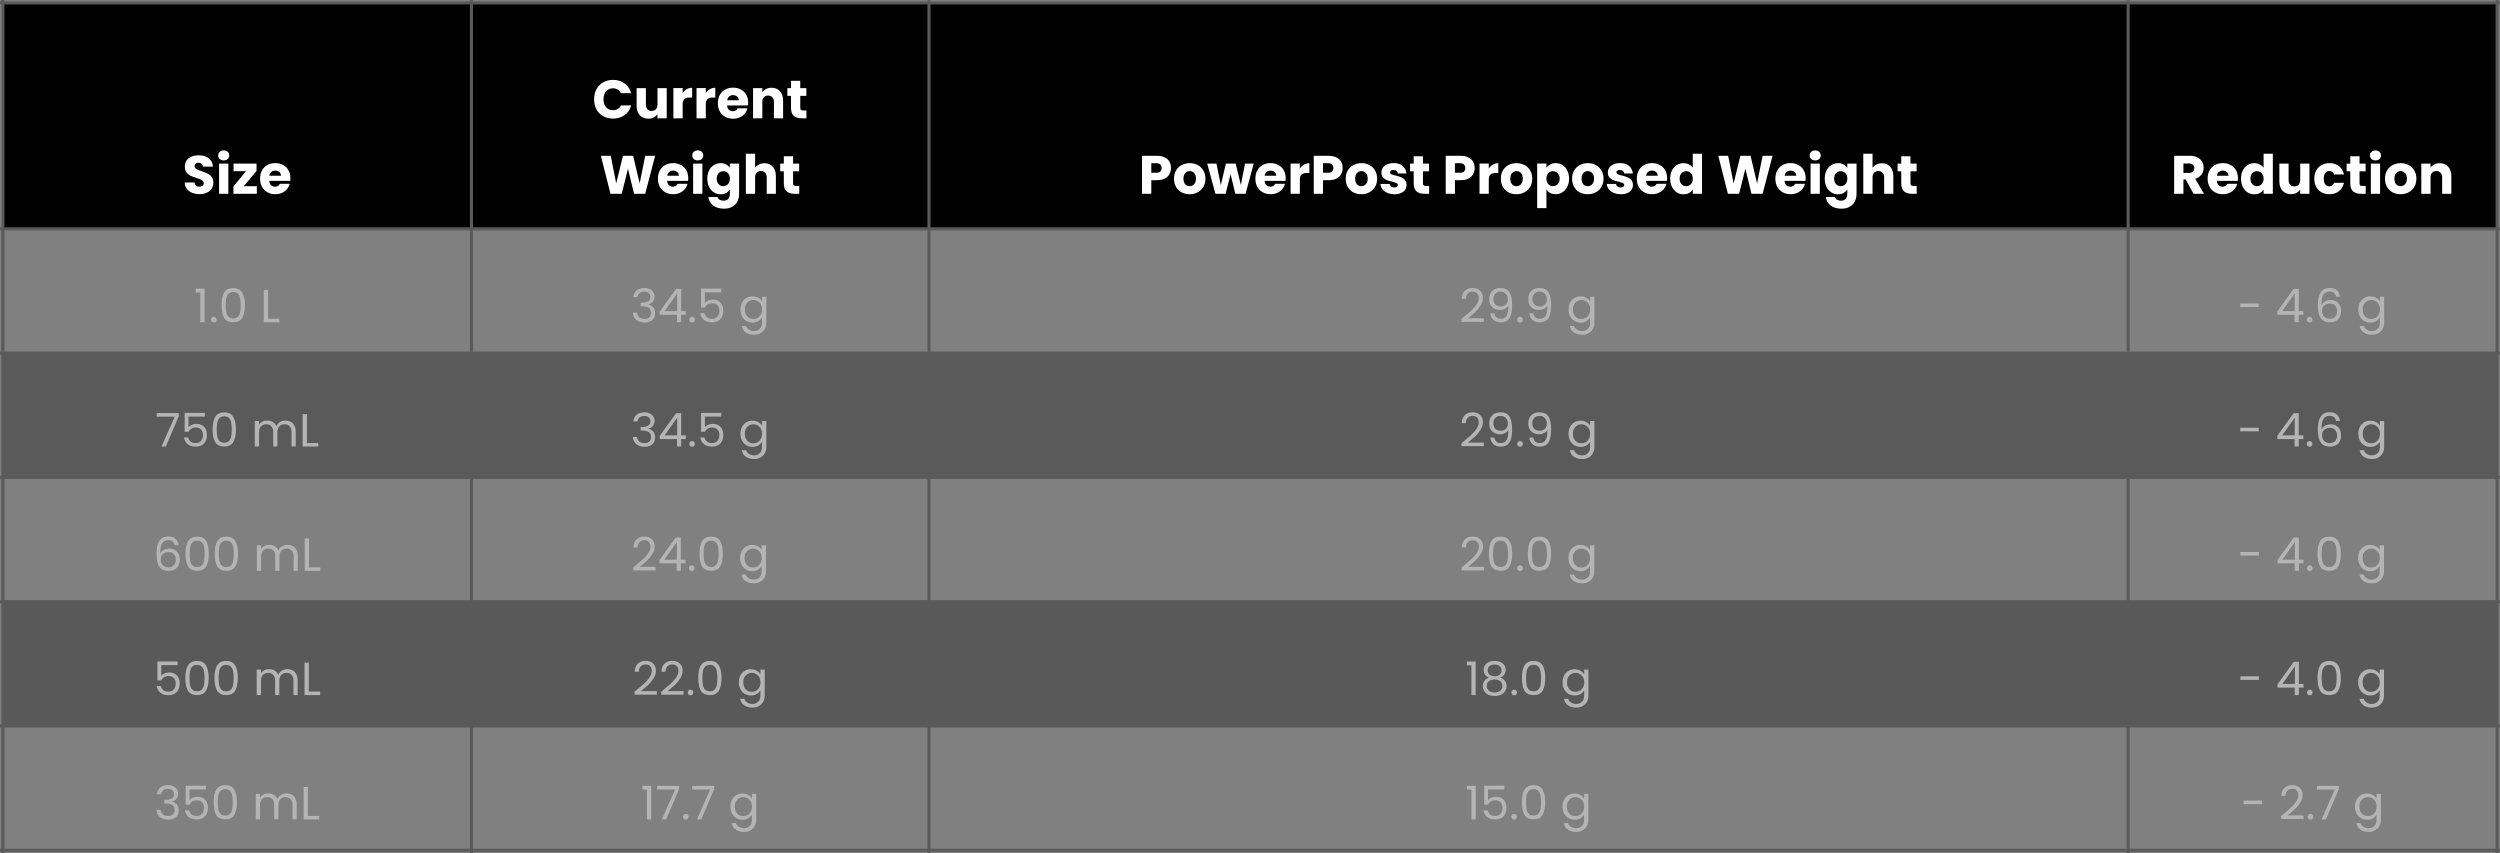 <?xml version="1.0" encoding="UTF-8"?>
<svg id="Capa_2" xmlns="http://www.w3.org/2000/svg" viewBox="0 0 809.98 276.41">
  <rect x="0" y="0" width="809.98" height="276.41" fill="#808080" stroke="none"/>
  <defs>
    <style>
      .cls-1 {
        fill: #5a5a5a;
      }

      .cls-2 {
        fill: #fff;
      }

      .cls-3 {
        fill: none;
        stroke: #5a5a5a;
        stroke-miterlimit: 10;
      }

      .cls-4 {
        fill: #595959;
      }

      .cls-5 {
        fill: #b4b4b4;
      }
    </style>
  </defs>
  <g id="Capa_1-2" data-name="Capa_1">
    <g>
      <path d="M.94.94h151.82v73.21H.94V.94Z" shape-rendering="crispEdges"/>
      <path d="M152.75.94h148.23v73.21h-148.23V.94Z" shape-rendering="crispEdges"/>
      <path d="M300.99.94h388.51v73.21h-388.51V.94Z" shape-rendering="crispEdges"/>
      <path d="M689.5.94h119.54v73.21h-119.54V.94Z" shape-rendering="crispEdges"/>
      <path class="cls-1" d="M.94,114.41h151.82v40.27H.94v-40.27Z" shape-rendering="crispEdges"/>
      <path class="cls-1" d="M152.75,114.41h148.23v40.27h-148.23v-40.27Z" shape-rendering="crispEdges"/>
      <path class="cls-1" d="M300.99,114.41h388.51v40.27h-388.51v-40.27Z" shape-rendering="crispEdges"/>
      <path class="cls-1" d="M689.5,114.41h119.54v40.27h-119.54v-40.27Z" shape-rendering="crispEdges"/>
      <path class="cls-4" d="M.94,194.94h151.82v40.27H.94v-40.27Z" shape-rendering="crispEdges"/>
      <path class="cls-4" d="M152.75,194.94h148.23v40.27h-148.23v-40.27Z" shape-rendering="crispEdges"/>
      <path class="cls-4" d="M300.99,194.94h388.51v40.27h-388.51v-40.27Z" shape-rendering="crispEdges"/>
      <path class="cls-4" d="M689.5,194.94h119.54v40.27h-119.54v-40.27Z" shape-rendering="crispEdges"/>
      <path class="cls-3" d="M.94,0v276.41"/>
      <path class="cls-3" d="M152.75,0v276.41"/>
      <path class="cls-3" d="M300.99,0v276.41"/>
      <path class="cls-3" d="M689.5,0v276.41"/>
      <path class="cls-3" d="M809.04,0v276.41"/>
      <path class="cls-3" d="M0,.94h809.98"/>
      <path class="cls-3" d="M0,74.14h809.98"/>
      <path class="cls-3" d="M0,114.41h809.98"/>
      <path class="cls-3" d="M0,154.67h809.98"/>
      <path class="cls-3" d="M0,194.94h809.98"/>
      <path class="cls-3" d="M0,235.21h809.98"/>
      <path class="cls-3" d="M0,275.47h809.98"/>
      <path class="cls-2" d="M64.66,62.9c-.9,0-1.71-.15-2.44-.44-.71-.29-1.27-.72-1.7-1.29-.43-.57-.66-1.25-.68-2.06h3.2c.04.45.2.79.47,1.03.27.24.63.35,1.06.35s.77-.1,1.03-.29c.27-.22.41-.5.41-.85,0-.31-.11-.57-.32-.76-.2-.2-.45-.35-.76-.47-.29-.14-.72-.28-1.26-.44-.78-.25-1.43-.5-1.94-.73-.51-.25-.95-.62-1.32-1.09-.35-.49-.53-1.12-.53-1.88,0-1.16.41-2.06,1.23-2.7.84-.65,1.93-.97,3.26-.97s2.44.32,3.26.97c.84.65,1.29,1.55,1.35,2.7h-3.23c-.04-.39-.2-.7-.47-.91-.25-.24-.59-.35-1-.35-.37,0-.68.1-.91.29-.22.18-.32.45-.32.82,0,.39.19.71.56.94.39.22.98.45,1.76.71.8.27,1.45.54,1.94.79.49.24.91.59,1.26,1.06.37.47.56,1.07.56,1.79s-.18,1.35-.53,1.94c-.35.57-.87,1.02-1.56,1.35-.67.33-1.46.5-2.38.5ZM72.48,51.97c-.53,0-.96-.15-1.29-.44-.33-.31-.5-.71-.5-1.18s.17-.85.5-1.15c.33-.31.76-.47,1.29-.47s.96.16,1.29.47c.33.29.5.68.5,1.15s-.17.86-.5,1.18c-.33.29-.76.44-1.29.44ZM73.98,53v9.79h-3v-9.79h3ZM78.98,60.32h4.23v2.47h-7.58v-2.38l4.06-4.94h-4.03v-2.47h7.46v2.38l-4.14,4.94ZM94.09,57.73c0,.27-.02.57-.06.88h-6.79c.06.61.25,1.08.59,1.41.35.31.77.47,1.26.47.76,0,1.29-.31,1.59-.94h3.17c-.16.63-.45,1.2-.88,1.73-.43.51-.97.91-1.62,1.2-.63.29-1.34.44-2.15.44-.96,0-1.81-.21-2.56-.62-.74-.41-1.33-1-1.76-1.76-.41-.76-.62-1.66-.62-2.67s.21-1.9.62-2.64c.41-.76.99-1.35,1.73-1.76.76-.41,1.63-.62,2.59-.62s1.78.21,2.53.62c.74.39,1.32.96,1.73,1.7.41.72.62,1.58.62,2.56ZM91.03,56.94c0-.51-.18-.91-.53-1.2-.35-.31-.79-.47-1.32-.47s-.94.15-1.29.44c-.33.29-.54.71-.62,1.23h3.76Z"/>
      <path class="cls-2" d="M192.48,32.16c0-1.21.25-2.3.76-3.26.53-.96,1.26-1.7,2.2-2.23.96-.53,2.03-.79,3.2-.79,1.47,0,2.72.39,3.76,1.18,1.04.76,1.73,1.81,2.09,3.14h-3.29c-.25-.51-.61-.9-1.06-1.18-.43-.27-.94-.41-1.53-.41-.92,0-1.67.32-2.23.97-.57.65-.85,1.51-.85,2.59s.28,1.94.85,2.59c.57.63,1.31.94,2.23.94.59,0,1.1-.13,1.53-.38.45-.27.8-.67,1.06-1.18h3.29c-.35,1.33-1.05,2.38-2.09,3.14-1.04.76-2.29,1.15-3.76,1.15-1.18,0-2.24-.26-3.2-.79-.94-.53-1.68-1.26-2.2-2.2-.51-.96-.76-2.05-.76-3.26ZM216.01,28.55v9.79h-3v-1.32c-.31.43-.73.78-1.26,1.06-.51.25-1.08.38-1.7.38-.74,0-1.41-.17-2-.5-.57-.33-1.01-.81-1.32-1.44-.31-.65-.47-1.4-.47-2.26v-5.7h3v5.32c0,.65.17,1.16.5,1.53.33.35.78.53,1.35.53s1.05-.18,1.38-.53c.35-.37.53-.88.53-1.53v-5.32h3ZM221.17,30.16c.35-.53.79-.95,1.32-1.26s1.12-.47,1.76-.47v3.17h-.82c-.76,0-1.33.17-1.7.5-.37.31-.56.87-.56,1.68v4.55h-3v-9.79h3v1.62ZM228.67,30.16c.35-.53.79-.95,1.32-1.26s1.12-.47,1.76-.47v3.17h-.82c-.76,0-1.33.17-1.7.5-.37.31-.56.87-.56,1.68v4.55h-3v-9.79h3v1.62ZM242.41,33.28c0,.27-.02.57-.06.88h-6.79c.06.61.25,1.08.59,1.41.35.31.77.47,1.26.47.76,0,1.29-.31,1.59-.94h3.17c-.16.63-.45,1.2-.88,1.73-.43.51-.97.91-1.62,1.2-.63.29-1.34.44-2.15.44-.96,0-1.81-.21-2.56-.62s-1.33-1-1.76-1.76c-.41-.76-.62-1.66-.62-2.67s.21-1.9.62-2.64c.41-.76.99-1.35,1.73-1.76.76-.41,1.63-.62,2.59-.62s1.78.21,2.53.62c.74.39,1.32.96,1.73,1.7.41.72.62,1.58.62,2.56ZM239.36,32.49c0-.51-.18-.91-.53-1.2-.35-.31-.79-.47-1.32-.47s-.94.15-1.29.44c-.33.29-.54.71-.62,1.23h3.76ZM249.96,28.43c1.16,0,2.07.37,2.73,1.12.69.74,1.03,1.76,1.03,3.06v5.73h-2.97v-5.32c0-.65-.18-1.15-.53-1.5-.33-.37-.78-.56-1.35-.56s-1.03.19-1.38.56c-.33.35-.5.85-.5,1.5v5.32h-3v-9.79h3v1.29c.31-.43.72-.77,1.23-1.03.51-.25,1.09-.38,1.73-.38ZM261.28,35.78v2.56h-1.53c-1.1,0-1.95-.26-2.56-.79-.61-.53-.91-1.4-.91-2.62v-3.88h-1.18v-2.5h1.18v-2.38h3v2.38h1.97v2.5h-1.97v3.91c0,.29.07.51.21.65.16.12.39.18.71.18h1.09Z"/>
      <path class="cls-2" d="M212.27,50.47l-3.23,12.31h-3.61l-1.97-8.11-2.03,8.11h-3.64l-3.11-12.31h3.2l1.76,8.96,2.2-8.96h3.29l2.12,8.96,1.79-8.96h3.23ZM222.99,57.73c0,.27-.02.57-.06.88h-6.79c.06.61.25,1.08.59,1.41.35.31.77.47,1.26.47.76,0,1.29-.31,1.59-.94h3.17c-.16.63-.45,1.2-.88,1.73-.43.51-.97.91-1.62,1.2-.63.29-1.34.44-2.15.44-.96,0-1.81-.21-2.56-.62-.74-.41-1.33-1-1.76-1.76-.41-.76-.62-1.66-.62-2.67s.21-1.9.62-2.64c.41-.76.99-1.35,1.73-1.76.76-.41,1.63-.62,2.59-.62s1.78.21,2.53.62c.74.39,1.32.96,1.73,1.7.41.72.62,1.58.62,2.56ZM219.94,56.94c0-.51-.18-.91-.53-1.2-.35-.31-.79-.47-1.32-.47s-.94.15-1.29.44c-.33.29-.54.71-.62,1.23h3.76ZM226.07,51.97c-.53,0-.96-.15-1.29-.44-.33-.31-.5-.71-.5-1.18s.17-.85.5-1.15c.33-.31.76-.47,1.29-.47s.96.16,1.29.47c.33.29.5.68.5,1.15s-.17.86-.5,1.18c-.33.29-.76.44-1.29.44ZM227.57,53v9.79h-3v-9.79h3ZM233.48,52.85c.69,0,1.28.15,1.79.44.53.27.93.64,1.2,1.09v-1.38h3v9.76c0,.9-.18,1.71-.53,2.44-.35.74-.9,1.33-1.65,1.76-.72.43-1.63.65-2.7.65-1.45,0-2.63-.34-3.53-1.03-.9-.69-1.42-1.61-1.56-2.76h2.97c.1.37.32.67.68.88s.78.32,1.29.32c.63,0,1.12-.19,1.47-.56.37-.35.56-.92.56-1.7v-1.38c-.29.47-.7.85-1.2,1.15-.51.27-1.11.41-1.79.41-.82,0-1.56-.21-2.2-.62-.65-.43-1.17-1.03-1.56-1.79-.37-.76-.56-1.65-.56-2.64s.19-1.9.56-2.64c.39-.76.91-1.35,1.56-1.76s1.38-.62,2.2-.62ZM236.48,57.88c0-.74-.21-1.33-.62-1.76s-.92-.65-1.53-.65-1.09.22-1.5.65-.62,1.02-.62,1.76.21,1.34.62,1.79c.41.43.91.65,1.5.65s1.12-.22,1.53-.65.62-1.03.62-1.79ZM247.68,52.88c1.12,0,2.01.37,2.67,1.12.69.74,1.03,1.76,1.03,3.06v5.73h-2.97v-5.32c0-.65-.18-1.15-.53-1.5-.33-.37-.78-.56-1.35-.56s-1.03.19-1.38.56c-.33.35-.5.85-.5,1.5v5.32h-3v-12.99h3v4.53c.31-.43.72-.77,1.23-1.03.53-.27,1.13-.41,1.79-.41ZM258.95,60.23v2.56h-1.53c-1.1,0-1.95-.26-2.56-.79-.61-.53-.91-1.4-.91-2.62v-3.88h-1.18v-2.5h1.18v-2.38h3v2.38h1.97v2.5h-1.97v3.91c0,.29.07.51.21.65.16.12.39.18.71.18h1.09Z"/>
      <path class="cls-2" d="M379.39,54.44c0,.71-.17,1.36-.5,1.97-.31.59-.81,1.07-1.5,1.44-.67.35-1.51.53-2.53.53h-1.85v4.41h-3v-12.31h4.85c1,0,1.83.18,2.5.53.69.33,1.2.79,1.53,1.38.33.59.5,1.27.5,2.06ZM374.66,55.97c.57,0,.99-.13,1.26-.38.29-.27.44-.66.44-1.15s-.15-.87-.44-1.15c-.27-.27-.7-.41-1.26-.41h-1.65v3.09h1.65ZM385.43,62.93c-.96,0-1.83-.21-2.62-.62-.76-.41-1.36-1-1.79-1.76s-.65-1.66-.65-2.67.22-1.88.65-2.64c.45-.76,1.06-1.35,1.82-1.76.78-.41,1.66-.62,2.62-.62s1.82.21,2.59.62c.78.41,1.39,1,1.82,1.76.45.76.68,1.65.68,2.64s-.23,1.91-.68,2.67-1.07,1.35-1.85,1.76c-.76.41-1.63.62-2.59.62ZM385.43,60.32c.57,0,1.05-.21,1.44-.62.41-.43.62-1.04.62-1.82s-.2-1.38-.59-1.79c-.39-.43-.87-.65-1.44-.65s-1.08.22-1.47.65c-.37.41-.56,1.01-.56,1.79s.19,1.39.56,1.82c.37.41.85.62,1.44.62ZM406.19,53l-2.64,9.79h-3.32l-1.53-6.35-1.62,6.35h-3.29l-2.67-9.79h3l1.41,6.99,1.65-6.99h3.17l1.68,6.96,1.35-6.96h2.82ZM416.56,57.73c0,.27-.02.57-.06.88h-6.79c.06.61.25,1.08.59,1.41.35.31.77.47,1.26.47.76,0,1.29-.31,1.59-.94h3.17c-.16.63-.45,1.2-.88,1.73-.43.51-.97.91-1.62,1.2-.63.29-1.34.44-2.15.44-.96,0-1.81-.21-2.56-.62-.74-.41-1.33-1-1.76-1.76-.41-.76-.62-1.66-.62-2.67s.21-1.9.62-2.64c.41-.76.99-1.35,1.73-1.76.76-.41,1.63-.62,2.59-.62s1.78.21,2.53.62c.74.39,1.32.96,1.73,1.7.41.72.62,1.58.62,2.56ZM413.5,56.94c0-.51-.18-.91-.53-1.2-.35-.31-.79-.47-1.32-.47s-.94.15-1.29.44c-.33.29-.54.71-.62,1.23h3.76ZM421.14,54.61c.35-.53.79-.95,1.32-1.26s1.12-.47,1.76-.47v3.17h-.82c-.76,0-1.33.17-1.7.5-.37.31-.56.87-.56,1.68v4.55h-3v-9.79h3v1.62ZM435.02,54.44c0,.71-.17,1.36-.5,1.97-.31.59-.81,1.07-1.5,1.44-.67.35-1.51.53-2.53.53h-1.85v4.41h-3v-12.31h4.85c1,0,1.83.18,2.5.53.69.33,1.19.79,1.53,1.38.33.59.5,1.27.5,2.06ZM430.29,55.97c.57,0,.99-.13,1.26-.38.29-.27.44-.66.44-1.15s-.15-.87-.44-1.15c-.27-.27-.7-.41-1.26-.41h-1.65v3.09h1.65ZM441.06,62.93c-.96,0-1.83-.21-2.62-.62-.76-.41-1.36-1-1.79-1.76-.43-.76-.65-1.66-.65-2.67s.22-1.88.65-2.64c.45-.76,1.06-1.35,1.82-1.76.78-.41,1.66-.62,2.62-.62s1.82.21,2.59.62c.78.41,1.39,1,1.82,1.76.45.76.68,1.65.68,2.64s-.23,1.91-.68,2.67c-.45.76-1.07,1.35-1.85,1.76-.76.41-1.63.62-2.59.62ZM441.06,60.32c.57,0,1.05-.21,1.44-.62.41-.43.62-1.04.62-1.82s-.2-1.38-.59-1.79c-.39-.43-.87-.65-1.44-.65s-1.08.22-1.47.65c-.37.41-.56,1.01-.56,1.79s.19,1.39.56,1.82c.37.41.85.62,1.44.62ZM451.77,62.93c-.86,0-1.63-.15-2.29-.44-.67-.29-1.19-.7-1.59-1.2-.39-.51-.61-1.08-.65-1.7h2.97c.04.33.2.61.47.82.27.22.62.32,1.03.32.37,0,.66-.07.85-.21.22-.16.32-.35.32-.59,0-.29-.15-.5-.44-.62-.29-.14-.76-.29-1.41-.47-.71-.16-1.29-.32-1.76-.5-.47-.2-.87-.49-1.2-.88-.33-.39-.5-.92-.5-1.59,0-.55.15-1.05.44-1.5.31-.47.77-.84,1.38-1.12.61-.27,1.32-.41,2.15-.41,1.23,0,2.2.3,2.91.91s1.12,1.42,1.23,2.44h-2.79c-.04-.35-.19-.63-.44-.82-.25-.2-.59-.29-1-.29-.35,0-.63.07-.82.21-.18.14-.26.32-.26.56,0,.27.15.48.44.62.31.14.78.27,1.41.41.72.2,1.31.38,1.76.56.47.18.87.47,1.2.88.35.41.53.95.53,1.62,0,.59-.16,1.11-.47,1.56-.31.45-.77.8-1.38,1.06-.61.25-1.3.38-2.09.38ZM463.03,60.23v2.56h-1.53c-1.1,0-1.95-.26-2.56-.79-.61-.53-.91-1.4-.91-2.62v-3.88h-1.18v-2.5h1.18v-2.38h3v2.38h1.97v2.5h-1.97v3.91c0,.29.07.51.21.65.16.12.39.18.71.18h1.09ZM477.78,54.44c0,.71-.17,1.36-.5,1.97-.31.59-.81,1.07-1.5,1.44-.67.35-1.51.53-2.53.53h-1.85v4.41h-3v-12.31h4.85c1,0,1.83.18,2.5.53.69.33,1.19.79,1.53,1.38.33.59.5,1.27.5,2.06ZM473.04,55.97c.57,0,.99-.13,1.26-.38.29-.27.44-.66.44-1.15s-.15-.87-.44-1.15c-.27-.27-.7-.41-1.26-.41h-1.65v3.09h1.65ZM482.35,54.61c.35-.53.79-.95,1.32-1.26.53-.31,1.12-.47,1.76-.47v3.17h-.82c-.76,0-1.33.17-1.7.5-.37.31-.56.87-.56,1.68v4.55h-3v-9.79h3v1.62ZM491.32,62.93c-.96,0-1.83-.21-2.62-.62-.76-.41-1.36-1-1.79-1.76-.43-.76-.65-1.66-.65-2.67,0-1,.22-1.88.65-2.64.45-.76,1.06-1.35,1.82-1.76.78-.41,1.66-.62,2.62-.62s1.82.21,2.59.62c.78.41,1.39,1,1.82,1.76.45.76.68,1.65.68,2.64,0,1.02-.23,1.91-.68,2.67-.45.76-1.07,1.35-1.85,1.76-.76.41-1.63.62-2.59.62ZM491.32,60.32c.57,0,1.05-.21,1.44-.62.41-.43.62-1.04.62-1.82,0-.78-.2-1.38-.59-1.79-.39-.43-.87-.65-1.44-.65s-1.08.22-1.47.65c-.37.41-.56,1.01-.56,1.79,0,.78.19,1.39.56,1.82.37.41.85.62,1.44.62ZM501.03,54.38c.29-.45.7-.81,1.2-1.09.53-.29,1.14-.44,1.82-.44.8,0,1.53.21,2.17.62.67.41,1.19,1,1.56,1.76.39.74.59,1.63.59,2.64s-.2,1.88-.59,2.64c-.37.76-.89,1.36-1.56,1.79-.65.41-1.37.62-2.17.62-.69,0-1.29-.14-1.82-.41-.51-.29-.91-.67-1.2-1.12v6.05h-3v-14.46h3v1.38ZM505.32,57.88c0-.74-.22-1.33-.65-1.76-.41-.43-.92-.65-1.53-.65s-1.09.22-1.5.65-.62,1.02-.62,1.76.21,1.36.62,1.79.91.65,1.5.65,1.12-.22,1.53-.65c.43-.45.65-1.05.65-1.79ZM514.41,62.93c-.96,0-1.83-.21-2.62-.62-.76-.41-1.36-1-1.79-1.76-.43-.76-.65-1.66-.65-2.67s.22-1.88.65-2.64c.45-.76,1.06-1.35,1.82-1.76.78-.41,1.66-.62,2.62-.62s1.82.21,2.59.62c.78.41,1.39,1,1.82,1.76.45.76.68,1.65.68,2.64s-.23,1.91-.68,2.67c-.45.76-1.07,1.35-1.85,1.76-.76.41-1.63.62-2.59.62ZM514.41,60.32c.57,0,1.05-.21,1.44-.62.41-.43.62-1.04.62-1.82s-.2-1.38-.59-1.79c-.39-.43-.87-.65-1.44-.65s-1.08.22-1.47.65c-.37.41-.56,1.01-.56,1.79s.19,1.39.56,1.82c.37.41.85.62,1.44.62ZM525.12,62.93c-.86,0-1.63-.15-2.29-.44-.67-.29-1.2-.7-1.59-1.2-.39-.51-.61-1.08-.65-1.7h2.97c.04.33.2.61.47.82.27.22.62.32,1.03.32.37,0,.66-.07.85-.21.22-.16.32-.35.32-.59,0-.29-.15-.5-.44-.62-.29-.14-.76-.29-1.41-.47-.71-.16-1.29-.32-1.76-.5-.47-.2-.87-.49-1.2-.88-.33-.39-.5-.92-.5-1.59,0-.55.15-1.05.44-1.5.31-.47.77-.84,1.38-1.12.61-.27,1.32-.41,2.15-.41,1.23,0,2.2.3,2.91.91s1.12,1.42,1.23,2.44h-2.79c-.04-.35-.19-.63-.44-.82-.25-.2-.59-.29-1-.29-.35,0-.63.07-.82.21-.18.14-.26.32-.26.56,0,.27.15.48.44.62.31.14.78.27,1.41.41.72.2,1.31.38,1.76.56.47.18.87.47,1.2.88.35.41.53.95.53,1.62,0,.59-.16,1.11-.47,1.56-.31.45-.77.8-1.38,1.06-.61.25-1.3.38-2.09.38ZM540.14,57.73c0,.27-.02.57-.06.88h-6.79c.06.61.25,1.08.59,1.41.35.31.77.47,1.26.47.76,0,1.29-.31,1.59-.94h3.17c-.16.63-.45,1.2-.88,1.73-.43.51-.97.91-1.62,1.2-.63.29-1.34.44-2.15.44-.96,0-1.81-.21-2.56-.62s-1.33-1-1.76-1.76c-.41-.76-.62-1.66-.62-2.67s.21-1.9.62-2.64c.41-.76.99-1.35,1.73-1.76.76-.41,1.63-.62,2.59-.62s1.78.21,2.53.62c.74.39,1.32.96,1.73,1.7.41.72.62,1.58.62,2.56ZM537.08,56.94c0-.51-.18-.91-.53-1.2-.35-.31-.79-.47-1.32-.47s-.94.15-1.29.44c-.33.29-.54.71-.62,1.23h3.76ZM541.13,57.88c0-1.02.19-1.9.56-2.64.39-.76.91-1.35,1.56-1.76s1.38-.62,2.2-.62c.63,0,1.2.14,1.73.41.55.27.97.64,1.26,1.09v-4.55h3v12.99h-3v-1.41c-.27.47-.68.85-1.2,1.15-.51.27-1.11.41-1.79.41-.82,0-1.56-.21-2.2-.62-.65-.43-1.17-1.03-1.56-1.79-.37-.76-.56-1.65-.56-2.64ZM548.45,57.88c0-.74-.21-1.33-.62-1.76s-.92-.65-1.53-.65-1.09.22-1.5.65-.62,1.02-.62,1.76.21,1.34.62,1.79c.41.43.91.65,1.5.65s1.12-.22,1.53-.65.62-1.03.62-1.79ZM574.3,50.47l-3.23,12.31h-3.61l-1.97-8.11-2.03,8.11h-3.64l-3.11-12.31h3.2l1.76,8.96,2.2-8.96h3.29l2.12,8.96,1.79-8.96h3.23ZM585.03,57.73c0,.27-.02.57-.06.88h-6.79c.06.61.25,1.08.59,1.41.35.31.77.47,1.26.47.76,0,1.29-.31,1.59-.94h3.17c-.16.63-.45,1.2-.88,1.73-.43.51-.97.91-1.62,1.2-.63.29-1.34.44-2.15.44-.96,0-1.81-.21-2.56-.62-.74-.41-1.33-1-1.76-1.76-.41-.76-.62-1.66-.62-2.67s.21-1.9.62-2.64c.41-.76.99-1.35,1.73-1.76.76-.41,1.63-.62,2.59-.62s1.78.21,2.53.62c.74.39,1.32.96,1.73,1.7.41.72.62,1.58.62,2.56ZM581.98,56.94c0-.51-.18-.91-.53-1.2-.35-.31-.79-.47-1.32-.47s-.94.15-1.29.44c-.33.29-.54.71-.62,1.23h3.76ZM588.11,51.97c-.53,0-.96-.15-1.29-.44-.33-.31-.5-.71-.5-1.18,0-.47.17-.85.5-1.15.33-.31.76-.47,1.29-.47s.96.16,1.29.47c.33.29.5.68.5,1.15,0,.47-.17.86-.5,1.18-.33.29-.76.44-1.29.44ZM589.61,53v9.79h-3v-9.79h3ZM595.52,52.85c.69,0,1.28.15,1.79.44.53.27.93.64,1.2,1.09v-1.38h3v9.76c0,.9-.18,1.71-.53,2.44-.35.74-.9,1.33-1.65,1.76-.72.43-1.63.65-2.7.65-1.45,0-2.63-.34-3.53-1.03-.9-.69-1.42-1.61-1.56-2.76h2.97c.1.37.32.67.68.88s.78.32,1.29.32c.63,0,1.12-.19,1.47-.56.37-.35.56-.92.56-1.7v-1.38c-.29.47-.7.85-1.2,1.15-.51.27-1.11.41-1.79.41-.82,0-1.56-.21-2.2-.62-.65-.43-1.17-1.03-1.56-1.79-.37-.76-.56-1.65-.56-2.64s.19-1.9.56-2.64c.39-.76.91-1.35,1.56-1.76s1.38-.62,2.2-.62ZM598.52,57.88c0-.74-.21-1.33-.62-1.76s-.92-.65-1.53-.65-1.09.22-1.5.65-.62,1.02-.62,1.76.21,1.34.62,1.79c.41.43.91.65,1.5.65s1.12-.22,1.53-.65.62-1.03.62-1.79ZM609.72,52.88c1.12,0,2.01.37,2.67,1.12.69.74,1.03,1.76,1.03,3.06v5.73h-2.97v-5.32c0-.65-.18-1.15-.53-1.5-.33-.37-.78-.56-1.35-.56s-1.03.19-1.38.56c-.33.35-.5.85-.5,1.5v5.32h-3v-12.99h3v4.53c.31-.43.72-.77,1.23-1.03.53-.27,1.13-.41,1.79-.41ZM620.99,60.23v2.56h-1.53c-1.1,0-1.95-.26-2.56-.79-.61-.53-.91-1.4-.91-2.62v-3.88h-1.18v-2.5h1.18v-2.38h3v2.38h1.97v2.5h-1.97v3.91c0,.29.07.51.21.65.16.12.39.18.71.18h1.09Z"/>
      <path class="cls-2" d="M710.7,62.78l-2.56-4.64h-.73v4.64h-3v-12.31h5.03c.98,0,1.81.18,2.5.53.69.33,1.19.79,1.53,1.38.33.59.5,1.24.5,1.97,0,.82-.24,1.56-.71,2.2-.45.63-1.13,1.08-2.03,1.35l2.85,4.88h-3.38ZM707.41,56.02h1.85c.55,0,.96-.14,1.23-.41.29-.27.44-.66.44-1.15s-.15-.83-.44-1.09c-.27-.27-.69-.41-1.23-.41h-1.85v3.06ZM725.08,57.73c0,.27-.02.57-.06.88h-6.79c.06.61.25,1.08.59,1.41.35.31.77.47,1.26.47.76,0,1.29-.31,1.59-.94h3.17c-.16.63-.45,1.2-.88,1.73-.43.51-.97.91-1.62,1.2-.63.29-1.34.44-2.15.44-.96,0-1.81-.21-2.56-.62-.74-.41-1.33-1-1.76-1.76-.41-.76-.62-1.66-.62-2.67s.21-1.9.62-2.64c.41-.76.99-1.35,1.73-1.76.76-.41,1.63-.62,2.59-.62s1.78.21,2.53.62c.74.39,1.32.96,1.73,1.7.41.72.62,1.58.62,2.56ZM722.02,56.94c0-.51-.18-.91-.53-1.2-.35-.31-.79-.47-1.32-.47s-.94.15-1.29.44c-.33.29-.54.71-.62,1.23h3.76ZM726.07,57.88c0-1.02.19-1.9.56-2.64.39-.76.91-1.35,1.56-1.76.65-.41,1.38-.62,2.2-.62.63,0,1.2.14,1.73.41.55.27.97.64,1.26,1.09v-4.55h3v12.99h-3v-1.41c-.27.47-.68.85-1.2,1.15-.51.27-1.11.41-1.79.41-.82,0-1.56-.21-2.2-.62-.65-.43-1.17-1.03-1.56-1.79-.37-.76-.56-1.65-.56-2.64ZM733.39,57.88c0-.74-.21-1.33-.62-1.76-.41-.43-.92-.65-1.53-.65s-1.09.22-1.5.65c-.41.43-.62,1.02-.62,1.76,0,.74.21,1.34.62,1.79.41.43.91.65,1.5.65s1.12-.22,1.53-.65c.41-.43.62-1.03.62-1.79ZM748.24,53v9.79h-3v-1.32c-.31.43-.73.78-1.26,1.06-.51.25-1.08.38-1.7.38-.74,0-1.41-.17-2-.5-.57-.33-1.01-.81-1.32-1.44-.31-.65-.47-1.4-.47-2.26v-5.7h3v5.32c0,.65.17,1.16.5,1.53.33.35.78.53,1.35.53s1.05-.18,1.38-.53c.35-.37.53-.88.53-1.53v-5.32h3ZM749.81,57.88c0-1.02.21-1.9.62-2.64.41-.76.99-1.35,1.73-1.76.74-.41,1.6-.62,2.56-.62,1.23,0,2.26.32,3.09.97s1.36,1.55,1.62,2.7h-3.2c-.27-.74-.79-1.12-1.56-1.12-.55,0-.99.22-1.32.65-.31.43-.47,1.04-.47,1.82s.16,1.42.47,1.85c.33.43.77.65,1.32.65.76,0,1.28-.38,1.56-1.15h3.2c-.25,1.16-.8,2.07-1.65,2.73-.82.65-1.84.97-3.06.97-.96,0-1.81-.21-2.56-.62-.74-.41-1.32-1-1.73-1.76s-.62-1.66-.62-2.67ZM766.47,60.23v2.56h-1.53c-1.1,0-1.95-.26-2.56-.79-.61-.53-.91-1.4-.91-2.62v-3.88h-1.18v-2.5h1.18v-2.38h3v2.38h1.97v2.5h-1.97v3.91c0,.29.07.51.21.65.16.12.39.18.71.18h1.09ZM769.63,51.97c-.53,0-.96-.15-1.29-.44-.33-.31-.5-.71-.5-1.18s.17-.85.5-1.15c.33-.31.76-.47,1.29-.47s.96.16,1.29.47c.33.29.5.68.5,1.15s-.17.86-.5,1.18c-.33.29-.76.44-1.29.44ZM771.13,53v9.79h-3v-9.79h3ZM777.77,62.93c-.96,0-1.83-.21-2.62-.62-.76-.41-1.36-1-1.79-1.76-.43-.76-.65-1.66-.65-2.67,0-1,.22-1.88.65-2.64.45-.76,1.06-1.35,1.82-1.76.78-.41,1.66-.62,2.62-.62s1.82.21,2.59.62c.78.41,1.39,1,1.82,1.76.45.76.68,1.65.68,2.64,0,1.02-.23,1.91-.68,2.67-.45.76-1.07,1.35-1.85,1.76-.76.41-1.63.62-2.59.62ZM777.77,60.32c.57,0,1.05-.21,1.44-.62.41-.43.62-1.04.62-1.82,0-.78-.2-1.38-.59-1.79-.39-.43-.87-.65-1.44-.65s-1.08.22-1.47.65c-.37.41-.56,1.01-.56,1.79,0,.78.19,1.39.56,1.82.37.41.85.62,1.44.62ZM790.45,52.88c1.16,0,2.07.37,2.73,1.12.69.74,1.03,1.76,1.03,3.06v5.73h-2.97v-5.32c0-.65-.18-1.15-.53-1.5-.33-.37-.78-.56-1.35-.56s-1.03.19-1.38.56c-.33.35-.5.85-.5,1.5v5.32h-3v-9.79h3v1.29c.31-.43.72-.77,1.23-1.03s1.09-.38,1.73-.38Z"/>
      <path class="cls-5" d="M63.43,94.76v-1.23h2.85v10.87h-1.38v-9.64h-1.47ZM69.28,104.49c-.25,0-.47-.09-.65-.26s-.26-.4-.26-.68c0-.25.09-.47.26-.65s.39-.26.65-.26.47.09.65.26.26.39.26.65c0,.27-.09.5-.26.68s-.39.26-.65.26ZM71.79,98.85c0-1.72.27-3.07.82-4.03.57-.98,1.56-1.47,2.97-1.47s2.36.49,2.91,1.47c.57.96.85,2.3.85,4.03s-.28,3.13-.85,4.11c-.55.96-1.52,1.44-2.91,1.44s-2.4-.48-2.97-1.44c-.55-.98-.82-2.35-.82-4.11ZM77.99,98.85c0-.86-.06-1.6-.18-2.2s-.35-1.1-.71-1.47-.86-.56-1.53-.56-1.2.19-1.56.56-.59.86-.71,1.47-.18,1.34-.18,2.2.06,1.67.18,2.29c.12.61.35,1.1.71,1.47s.87.56,1.56.56,1.18-.19,1.53-.56.59-.86.71-1.47c.12-.63.18-1.39.18-2.29ZM86.84,103.29h3.67v1.12h-5.05v-10.49h1.38v9.37Z"/>
      <path class="cls-5" d="M205.22,96.26c.06-.92.41-1.64,1.06-2.15.65-.53,1.48-.79,2.5-.79.69,0,1.27.13,1.76.38.51.24.89.57,1.15,1,.25.41.38.88.38,1.41,0,.63-.19,1.17-.56,1.62-.35.45-.81.73-1.38.85v.09c.65.16,1.16.47,1.53.94.39.47.59,1.09.59,1.85,0,.57-.13,1.09-.38,1.56-.25.45-.65.81-1.18,1.09-.53.25-1.16.38-1.88.38-1.06,0-1.93-.27-2.62-.82-.69-.57-1.07-1.36-1.15-2.38h1.32c.08.59.32,1.08.73,1.47.43.37,1,.56,1.7.56s1.21-.18,1.59-.53c.37-.37.56-.85.56-1.44,0-.74-.25-1.28-.76-1.62-.49-.33-1.24-.5-2.26-.5h-.35v-1.15h.35c.92-.02,1.62-.18,2.09-.47.49-.29.73-.75.73-1.38,0-.53-.18-.95-.53-1.26s-.84-.47-1.47-.47-1.14.16-1.53.47c-.37.31-.6.74-.68,1.29h-1.32ZM213.76,101.99v-1.06l5.29-7.32h1.65v7.17h1.5v1.2h-1.5v2.41h-1.35v-2.41h-5.58ZM219.4,95.06l-4.06,5.73h4.06v-5.73ZM224.22,104.49c-.25,0-.47-.09-.65-.26s-.26-.4-.26-.68c0-.25.09-.47.26-.65s.39-.26.65-.26.47.09.65.26.26.39.26.65c0,.27-.09.5-.26.68s-.39.26-.65.26ZM233.67,94.71h-5.29v3.44c.24-.31.58-.57,1.03-.76.45-.22.94-.32,1.47-.32.82,0,1.49.18,2,.53.53.33.9.77,1.12,1.32.24.55.35,1.13.35,1.73,0,.72-.14,1.37-.41,1.94-.25.57-.67,1.02-1.23,1.35-.55.33-1.23.5-2.06.5-1.06,0-1.91-.26-2.56-.79-.65-.55-1.05-1.27-1.2-2.17h1.35c.14.57.41,1.02.82,1.35.43.31.96.47,1.59.47.8,0,1.4-.24,1.79-.71.41-.49.62-1.13.62-1.91s-.21-1.38-.62-1.79c-.39-.43-.98-.65-1.76-.65-.53,0-1,.13-1.41.38-.39.25-.68.6-.85,1.03h-1.29v-6.14h6.55v1.2ZM243.82,96.03c.71,0,1.32.16,1.85.47.55.31.96.71,1.23,1.18v-1.53h1.38v8.43c0,.76-.17,1.43-.5,2-.31.59-.77,1.05-1.38,1.38-.59.33-1.27.5-2.06.5-1.1,0-2.01-.25-2.73-.76-.71-.51-1.13-1.2-1.26-2.09h1.35c.16.51.47.91.94,1.2.47.31,1.04.47,1.7.47.74,0,1.35-.24,1.82-.71.49-.47.73-1.14.73-2v-1.73c-.27.49-.69.9-1.23,1.23-.53.31-1.15.47-1.85.47s-1.39-.18-2-.53c-.59-.37-1.06-.88-1.41-1.53-.33-.67-.5-1.41-.5-2.23s.17-1.58.5-2.2c.35-.65.82-1.15,1.41-1.5.61-.35,1.27-.53,2-.53ZM246.9,100.26c0-.63-.13-1.17-.38-1.62-.25-.47-.6-.82-1.03-1.06-.43-.25-.9-.38-1.41-.38s-.98.13-1.41.38c-.41.24-.74.59-1,1.06-.24.45-.35.99-.35,1.62s.12,1.18.35,1.65c.25.47.59.83,1,1.09.43.24.9.35,1.41.35s.98-.12,1.41-.35c.43-.25.77-.62,1.03-1.09.25-.47.38-1.02.38-1.65Z"/>
      <path class="cls-5" d="M473.53,103.32c1.27-1.04,2.27-1.88,3-2.53.72-.67,1.33-1.35,1.82-2.06.51-.72.76-1.43.76-2.12,0-.65-.17-1.16-.5-1.53-.31-.39-.82-.59-1.53-.59-.67,0-1.19.22-1.59.65-.37.43-.57,1-.59,1.7h-1.32c.04-1.12.37-1.98,1-2.59.65-.63,1.48-.94,2.5-.94s1.86.29,2.47.88c.61.57.91,1.35.91,2.35,0,.82-.25,1.64-.76,2.44-.49.78-1.06,1.48-1.7,2.09-.63.59-1.43,1.27-2.41,2.06h5.17v1.15h-7.23v-.97ZM484.12,101.49c.1.57.32,1.01.68,1.32.37.31.87.47,1.5.47.82,0,1.43-.32,1.82-.97.41-.67.61-1.77.59-3.32-.22.45-.57.8-1.06,1.06-.49.25-1.04.38-1.65.38-.67,0-1.26-.14-1.79-.41-.53-.27-.95-.68-1.26-1.2-.29-.53-.44-1.17-.44-1.91,0-1.08.31-1.94.94-2.59.63-.67,1.51-1,2.64-1,1.41,0,2.4.46,2.97,1.38.57.9.85,2.25.85,4.06,0,1.27-.12,2.32-.35,3.14-.22.8-.6,1.43-1.15,1.88-.53.43-1.26.65-2.2.65-1.02,0-1.81-.27-2.38-.82-.57-.57-.89-1.27-.97-2.12h1.26ZM486.24,99.29c.67,0,1.21-.21,1.65-.62.43-.43.65-1,.65-1.7,0-.74-.22-1.34-.65-1.79-.41-.47-1-.71-1.76-.71-.71,0-1.26.23-1.68.68-.41.43-.62,1-.62,1.7,0,.74.21,1.34.62,1.79.41.43,1.01.65,1.79.65ZM492.48,104.49c-.25,0-.47-.09-.65-.26s-.26-.4-.26-.68c0-.25.09-.47.26-.65s.39-.26.65-.26.47.09.65.26.26.39.26.65c0,.27-.09.5-.26.68s-.39.26-.65.26ZM496.76,101.49c.1.57.32,1.01.68,1.32.37.31.87.47,1.5.47.82,0,1.43-.32,1.82-.97.41-.67.61-1.77.59-3.32-.22.45-.57.8-1.06,1.06-.49.25-1.04.38-1.65.38-.67,0-1.26-.14-1.79-.41s-.95-.68-1.26-1.2c-.29-.53-.44-1.17-.44-1.91,0-1.08.31-1.94.94-2.59.63-.67,1.51-1,2.64-1,1.41,0,2.4.46,2.97,1.38.57.9.85,2.25.85,4.06,0,1.27-.12,2.32-.35,3.14-.22.8-.6,1.43-1.15,1.88-.53.43-1.26.65-2.2.65-1.02,0-1.81-.27-2.38-.82-.57-.57-.89-1.27-.97-2.12h1.26ZM498.87,99.29c.67,0,1.21-.21,1.65-.62.43-.43.65-1,.65-1.7,0-.74-.22-1.34-.65-1.79-.41-.47-1-.71-1.76-.71-.71,0-1.26.23-1.68.68-.41.43-.62,1-.62,1.7,0,.74.21,1.34.62,1.79.41.43,1.01.65,1.79.65ZM512.11,96.03c.71,0,1.32.16,1.85.47.55.31.96.71,1.23,1.18v-1.53h1.38v8.43c0,.76-.17,1.43-.5,2-.31.59-.77,1.05-1.38,1.38-.59.33-1.27.5-2.06.5-1.1,0-2.01-.25-2.73-.76-.71-.51-1.13-1.2-1.26-2.09h1.35c.16.51.47.91.94,1.2.47.31,1.04.47,1.7.47.74,0,1.35-.24,1.82-.71.49-.47.73-1.14.73-2v-1.73c-.27.49-.69.9-1.23,1.23-.53.31-1.15.47-1.85.47s-1.39-.18-2-.53c-.59-.37-1.06-.88-1.41-1.53-.33-.67-.5-1.41-.5-2.23s.17-1.58.5-2.2c.35-.65.82-1.15,1.41-1.5.61-.35,1.27-.53,2-.53ZM515.19,100.26c0-.63-.13-1.17-.38-1.62-.25-.47-.6-.82-1.03-1.06-.43-.25-.9-.38-1.41-.38s-.98.13-1.41.38c-.41.24-.74.59-1,1.06-.24.45-.35.99-.35,1.62s.12,1.18.35,1.65c.25.47.59.83,1,1.09.43.24.9.35,1.41.35s.98-.12,1.41-.35c.43-.25.77-.62,1.03-1.09.25-.47.38-1.02.38-1.65Z"/>
      <path class="cls-5" d="M731.81,98.32v1.15h-5.99v-1.15h5.99ZM737.83,101.99v-1.06l5.29-7.32h1.65v7.17h1.5v1.2h-1.5v2.41h-1.35v-2.41h-5.58ZM743.47,95.06l-4.06,5.73h4.06v-5.73ZM748.29,104.49c-.25,0-.47-.09-.65-.26-.18-.18-.26-.4-.26-.68,0-.25.09-.47.26-.65.18-.18.39-.26.65-.26s.47.09.65.26c.18.18.26.39.26.65,0,.27-.09.5-.26.68-.18.18-.39.26-.65.26ZM756.86,96.12c-.22-1.12-.9-1.68-2.06-1.68-.9,0-1.58.34-2.03,1.03-.43.69-.64,1.82-.62,3.41.24-.53.62-.94,1.15-1.23s1.13-.44,1.79-.44c1.04,0,1.86.32,2.47.97.63.63.94,1.51.94,2.64,0,.69-.14,1.3-.41,1.85-.25.53-.66.96-1.2,1.29-.53.31-1.18.47-1.94.47-1.04,0-1.85-.23-2.44-.68-.57-.47-.97-1.11-1.2-1.91-.24-.82-.35-1.83-.35-3.03,0-3.68,1.28-5.52,3.85-5.52,1,0,1.77.26,2.32.79.57.53.9,1.2,1,2.03h-1.26ZM754.8,98.35c-.43,0-.83.09-1.2.26-.37.18-.69.44-.94.79-.24.35-.35.79-.35,1.32,0,.74.23,1.36.68,1.85.45.47,1.08.71,1.88.71.71,0,1.26-.22,1.68-.65.43-.43.65-1.02.65-1.76,0-.78-.21-1.4-.62-1.85-.39-.45-.98-.68-1.76-.68ZM767.99,96.03c.71,0,1.32.16,1.85.47.55.31.96.71,1.23,1.18v-1.53h1.38v8.43c0,.76-.17,1.43-.5,2-.31.59-.77,1.05-1.38,1.38-.59.33-1.27.5-2.06.5-1.1,0-2.01-.25-2.73-.76-.71-.51-1.13-1.2-1.26-2.09h1.35c.16.51.47.91.94,1.2.47.31,1.04.47,1.7.47.74,0,1.35-.24,1.82-.71.49-.47.73-1.14.73-2v-1.73c-.27.49-.69.9-1.23,1.23-.53.31-1.15.47-1.85.47s-1.39-.18-2-.53c-.59-.37-1.06-.88-1.41-1.53-.33-.67-.5-1.41-.5-2.23s.17-1.58.5-2.2c.35-.65.82-1.15,1.41-1.5.61-.35,1.27-.53,2-.53ZM771.08,100.26c0-.63-.13-1.17-.38-1.62-.25-.47-.6-.82-1.03-1.06-.43-.25-.9-.38-1.41-.38s-.98.13-1.41.38c-.41.24-.74.59-1,1.06-.24.45-.35.99-.35,1.62s.12,1.18.35,1.65c.25.47.59.83,1,1.09.43.24.9.35,1.41.35s.98-.12,1.41-.35c.43-.25.77-.62,1.03-1.09.25-.47.38-1.02.38-1.65Z"/>
      <path class="cls-5" d="M57.92,134.85l-4.2,9.82h-1.38l4.26-9.67h-5.82v-1.18h7.14v1.03ZM66.37,134.97h-5.29v3.44c.24-.31.58-.57,1.03-.76.45-.22.94-.32,1.47-.32.82,0,1.49.18,2,.53.53.33.9.77,1.12,1.32.24.55.35,1.13.35,1.73,0,.72-.14,1.37-.41,1.94-.25.57-.67,1.02-1.23,1.35-.55.33-1.23.5-2.06.5-1.06,0-1.91-.26-2.56-.79-.65-.55-1.05-1.27-1.2-2.17h1.35c.14.57.41,1.02.82,1.35.43.31.96.47,1.59.47.8,0,1.4-.24,1.79-.71.41-.49.62-1.13.62-1.91s-.21-1.38-.62-1.79c-.39-.43-.98-.65-1.76-.65-.53,0-1,.13-1.41.38-.39.25-.68.6-.85,1.03h-1.29v-6.14h6.55v1.2ZM68.89,139.12c0-1.72.27-3.07.82-4.03.57-.98,1.56-1.47,2.97-1.47s2.36.49,2.91,1.47c.57.96.85,2.3.85,4.03s-.28,3.13-.85,4.11c-.55.96-1.52,1.44-2.91,1.44s-2.4-.48-2.97-1.44c-.55-.98-.82-2.35-.82-4.11ZM75.09,139.12c0-.86-.06-1.6-.18-2.2-.12-.61-.35-1.1-.71-1.47-.35-.37-.86-.56-1.53-.56s-1.2.19-1.56.56c-.35.37-.59.86-.71,1.47-.12.61-.18,1.34-.18,2.2s.06,1.67.18,2.29c.12.61.35,1.1.71,1.47.35.37.87.56,1.56.56s1.18-.19,1.53-.56c.35-.37.59-.86.71-1.47.12-.63.18-1.39.18-2.29ZM92.49,136.26c.65,0,1.21.14,1.7.41.51.25.9.66,1.18,1.2.29.53.44,1.18.44,1.94v4.85h-1.35v-4.67c0-.82-.21-1.45-.62-1.88-.39-.43-.93-.65-1.62-.65-.72,0-1.3.23-1.73.68-.41.45-.62,1.11-.62,1.97v4.55h-1.35v-4.67c0-.82-.21-1.45-.62-1.88-.39-.43-.94-.65-1.65-.65s-1.27.23-1.7.68c-.41.45-.62,1.11-.62,1.97v4.55h-1.38v-8.26h1.38v1.2c.27-.43.64-.76,1.09-1s.96-.35,1.53-.35c.69,0,1.29.16,1.82.47.53.31.93.77,1.2,1.38.22-.59.59-1.04,1.12-1.35.55-.33,1.15-.5,1.79-.5ZM99.44,143.55h3.67v1.12h-5.05v-10.49h1.38v9.37Z"/>
      <path class="cls-5" d="M205.22,136.53c.06-.92.41-1.64,1.06-2.15.65-.53,1.48-.79,2.5-.79.69,0,1.27.13,1.76.38.51.24.89.57,1.15,1,.25.41.38.88.38,1.41,0,.63-.19,1.17-.56,1.62-.35.45-.81.73-1.38.85v.09c.65.16,1.16.47,1.53.94.39.47.59,1.09.59,1.85,0,.57-.13,1.09-.38,1.56-.25.45-.65.81-1.18,1.09-.53.25-1.16.38-1.88.38-1.06,0-1.93-.27-2.62-.82-.69-.57-1.07-1.36-1.15-2.38h1.32c.08.59.32,1.08.73,1.47.43.37,1,.56,1.7.56s1.21-.18,1.59-.53c.37-.37.56-.85.56-1.44,0-.74-.25-1.28-.76-1.62-.49-.33-1.24-.5-2.26-.5h-.35v-1.15h.35c.92-.02,1.62-.18,2.09-.47.49-.29.73-.75.73-1.38,0-.53-.18-.95-.53-1.26-.35-.31-.84-.47-1.47-.47s-1.14.16-1.53.47c-.37.31-.6.74-.68,1.29h-1.32ZM213.76,142.26v-1.06l5.29-7.32h1.65v7.17h1.5v1.2h-1.5v2.41h-1.35v-2.41h-5.58ZM219.4,135.32l-4.06,5.73h4.06v-5.73ZM224.22,144.76c-.25,0-.47-.09-.65-.26s-.26-.4-.26-.68c0-.25.09-.47.26-.65s.39-.26.65-.26.47.09.65.26.26.39.26.65c0,.27-.09.5-.26.68s-.39.26-.65.26ZM233.67,134.97h-5.29v3.44c.24-.31.58-.57,1.03-.76.45-.22.94-.32,1.47-.32.82,0,1.49.18,2,.53.53.33.9.77,1.12,1.32.24.55.35,1.13.35,1.73,0,.72-.14,1.37-.41,1.94-.25.57-.67,1.02-1.23,1.35-.55.33-1.23.5-2.06.5-1.06,0-1.91-.26-2.56-.79-.65-.55-1.05-1.27-1.2-2.17h1.35c.14.57.41,1.02.82,1.35.43.31.96.47,1.59.47.8,0,1.4-.24,1.79-.71.41-.49.62-1.13.62-1.91s-.21-1.38-.62-1.79c-.39-.43-.98-.65-1.76-.65-.53,0-1,.13-1.41.38-.39.25-.68.6-.85,1.03h-1.29v-6.14h6.55v1.2ZM243.82,136.29c.71,0,1.32.16,1.85.47.55.31.96.71,1.23,1.18v-1.53h1.38v8.43c0,.76-.17,1.43-.5,2-.31.59-.77,1.05-1.38,1.38-.59.33-1.27.5-2.06.5-1.1,0-2.01-.25-2.73-.76-.71-.51-1.13-1.2-1.26-2.09h1.35c.16.51.47.91.94,1.2.47.31,1.04.47,1.7.47.74,0,1.35-.24,1.82-.71.49-.47.73-1.14.73-2v-1.73c-.27.49-.69.9-1.23,1.23-.53.31-1.15.47-1.85.47s-1.39-.18-2-.53c-.59-.37-1.06-.88-1.41-1.53-.33-.67-.5-1.41-.5-2.23s.17-1.58.5-2.2c.35-.65.82-1.15,1.41-1.5.61-.35,1.27-.53,2-.53ZM246.9,140.53c0-.63-.13-1.17-.38-1.62-.25-.47-.6-.82-1.03-1.06-.43-.25-.9-.38-1.41-.38s-.98.13-1.41.38c-.41.24-.74.59-1,1.06-.24.45-.35.99-.35,1.62s.12,1.18.35,1.65c.25.47.59.83,1,1.09.43.24.9.35,1.41.35s.98-.12,1.41-.35c.43-.25.77-.62,1.03-1.09.25-.47.38-1.02.38-1.65Z"/>
      <path class="cls-5" d="M473.53,143.58c1.27-1.04,2.27-1.88,3-2.53.72-.67,1.33-1.35,1.82-2.06.51-.72.76-1.43.76-2.12,0-.65-.17-1.16-.5-1.53-.31-.39-.82-.59-1.53-.59-.67,0-1.19.22-1.59.65-.37.43-.57,1-.59,1.7h-1.32c.04-1.12.37-1.98,1-2.59.65-.63,1.48-.94,2.5-.94s1.86.29,2.47.88c.61.57.91,1.35.91,2.35,0,.82-.25,1.64-.76,2.44-.49.78-1.06,1.48-1.7,2.09-.63.59-1.43,1.27-2.41,2.06h5.17v1.15h-7.23v-.97ZM484.12,141.76c.1.57.32,1.01.68,1.32.37.31.87.47,1.5.47.82,0,1.43-.32,1.82-.97.41-.67.61-1.77.59-3.32-.22.45-.57.8-1.06,1.06-.49.25-1.04.38-1.65.38-.67,0-1.26-.14-1.79-.41-.53-.27-.95-.68-1.26-1.2-.29-.53-.44-1.17-.44-1.91,0-1.08.31-1.94.94-2.59.63-.67,1.51-1,2.64-1,1.41,0,2.4.46,2.97,1.38.57.9.85,2.25.85,4.06,0,1.27-.12,2.32-.35,3.14-.22.8-.6,1.43-1.15,1.88-.53.43-1.26.65-2.2.65-1.02,0-1.81-.27-2.38-.82-.57-.57-.89-1.27-.97-2.12h1.26ZM486.24,139.56c.67,0,1.21-.21,1.65-.62.43-.43.65-1,.65-1.7,0-.74-.22-1.34-.65-1.79-.41-.47-1-.71-1.76-.71-.71,0-1.26.23-1.68.68-.41.43-.62,1-.62,1.7,0,.74.21,1.34.62,1.79.41.43,1.01.65,1.79.65ZM492.48,144.76c-.25,0-.47-.09-.65-.26s-.26-.4-.26-.68c0-.25.09-.47.26-.65s.39-.26.65-.26.47.09.65.26.26.39.26.65c0,.27-.09.5-.26.68s-.39.26-.65.26ZM496.76,141.76c.1.57.32,1.01.68,1.32.37.31.87.47,1.5.47.82,0,1.43-.32,1.82-.97.41-.67.61-1.77.59-3.32-.22.45-.57.8-1.06,1.06-.49.25-1.04.38-1.65.38-.67,0-1.26-.14-1.79-.41-.53-.27-.95-.68-1.26-1.2-.29-.53-.44-1.17-.44-1.91,0-1.08.31-1.94.94-2.59.63-.67,1.51-1,2.64-1,1.41,0,2.4.46,2.97,1.38.57.9.85,2.25.85,4.06,0,1.27-.12,2.32-.35,3.14-.22.8-.6,1.43-1.15,1.88-.53.43-1.26.65-2.2.65-1.02,0-1.81-.27-2.38-.82-.57-.57-.89-1.27-.97-2.12h1.26ZM498.87,139.56c.67,0,1.21-.21,1.65-.62.43-.43.65-1,.65-1.7,0-.74-.22-1.34-.65-1.79-.41-.47-1-.71-1.76-.71-.71,0-1.26.23-1.68.68-.41.43-.62,1-.62,1.7,0,.74.21,1.34.62,1.79.41.43,1.01.65,1.79.65ZM512.11,136.29c.71,0,1.32.16,1.85.47.55.31.96.71,1.23,1.18v-1.53h1.38v8.43c0,.76-.17,1.43-.5,2-.31.59-.77,1.05-1.38,1.38-.59.33-1.27.5-2.06.5-1.1,0-2.01-.25-2.73-.76-.71-.51-1.13-1.2-1.26-2.09h1.35c.16.51.47.91.94,1.2.47.31,1.04.47,1.7.47.74,0,1.35-.24,1.82-.71.49-.47.73-1.14.73-2v-1.73c-.27.49-.69.9-1.23,1.23-.53.31-1.15.47-1.85.47s-1.39-.18-2-.53c-.59-.37-1.06-.88-1.41-1.53-.33-.67-.5-1.41-.5-2.23s.17-1.58.5-2.2c.35-.65.82-1.15,1.41-1.5.61-.35,1.27-.53,2-.53ZM515.19,140.53c0-.63-.13-1.17-.38-1.62-.25-.47-.6-.82-1.03-1.06-.43-.25-.9-.38-1.41-.38s-.98.13-1.41.38c-.41.24-.74.59-1,1.06-.24.45-.35.99-.35,1.62s.12,1.18.35,1.65c.25.47.59.83,1,1.09.43.24.9.35,1.41.35s.98-.12,1.41-.35c.43-.25.77-.62,1.03-1.09.25-.47.38-1.02.38-1.65Z"/>
      <path class="cls-5" d="M731.81,138.59v1.15h-5.99v-1.15h5.99ZM737.83,142.26v-1.06l5.29-7.32h1.65v7.17h1.5v1.2h-1.5v2.41h-1.35v-2.41h-5.58ZM743.47,135.32l-4.06,5.73h4.06v-5.73ZM748.29,144.76c-.25,0-.47-.09-.65-.26-.18-.18-.26-.4-.26-.68,0-.25.09-.47.26-.65.18-.18.39-.26.65-.26s.47.09.65.26c.18.18.26.39.26.65,0,.27-.09.5-.26.68-.18.18-.39.26-.65.26ZM756.86,136.38c-.22-1.12-.9-1.68-2.06-1.68-.9,0-1.58.34-2.03,1.03-.43.69-.64,1.82-.62,3.41.24-.53.62-.94,1.15-1.23s1.13-.44,1.79-.44c1.04,0,1.86.32,2.47.97.63.63.94,1.51.94,2.64,0,.69-.14,1.3-.41,1.85-.25.53-.66.96-1.2,1.29-.53.31-1.18.47-1.94.47-1.04,0-1.85-.23-2.44-.68-.57-.47-.97-1.11-1.2-1.91-.24-.82-.35-1.83-.35-3.03,0-3.68,1.28-5.52,3.85-5.52,1,0,1.77.26,2.32.79.57.53.9,1.2,1,2.03h-1.26ZM754.8,138.62c-.43,0-.83.09-1.2.26-.37.18-.69.44-.94.79-.24.35-.35.79-.35,1.32,0,.74.23,1.36.68,1.85.45.47,1.08.71,1.88.71.71,0,1.26-.22,1.68-.65.43-.43.65-1.02.65-1.76,0-.78-.21-1.4-.62-1.85-.39-.45-.98-.68-1.76-.68ZM767.99,136.29c.71,0,1.32.16,1.85.47.55.31.96.71,1.23,1.18v-1.53h1.38v8.43c0,.76-.17,1.43-.5,2-.31.59-.77,1.05-1.38,1.38-.59.33-1.27.5-2.06.5-1.1,0-2.01-.25-2.73-.76-.71-.51-1.13-1.2-1.26-2.09h1.35c.16.51.47.91.94,1.2.47.31,1.04.47,1.7.47.74,0,1.35-.24,1.82-.71.49-.47.73-1.14.73-2v-1.73c-.27.49-.69.9-1.23,1.23-.53.31-1.15.47-1.85.47s-1.39-.18-2-.53c-.59-.37-1.06-.88-1.41-1.53-.33-.67-.5-1.41-.5-2.23s.17-1.58.5-2.2c.35-.65.82-1.15,1.41-1.5.61-.35,1.27-.53,2-.53ZM771.08,140.53c0-.63-.13-1.17-.38-1.62-.25-.47-.6-.82-1.03-1.06-.43-.25-.9-.38-1.41-.38s-.98.13-1.41.38c-.41.24-.74.59-1,1.06-.24.45-.35.99-.35,1.62s.12,1.18.35,1.65c.25.47.59.83,1,1.09.43.24.9.35,1.41.35s.98-.12,1.41-.35c.43-.25.77-.62,1.03-1.09.25-.47.38-1.02.38-1.65Z"/>
      <path class="cls-5" d="M56.61,176.65c-.22-1.12-.9-1.67-2.06-1.68-.9,0-1.58.34-2.03,1.03-.43.69-.64,1.82-.62,3.41.24-.53.62-.94,1.15-1.23.53-.29,1.13-.44,1.79-.44,1.04,0,1.86.32,2.47.97.63.63.94,1.51.94,2.64,0,.69-.14,1.3-.41,1.85-.25.53-.66.96-1.2,1.29-.53.31-1.18.47-1.94.47-1.04,0-1.85-.23-2.44-.68-.57-.47-.97-1.11-1.2-1.91-.24-.82-.35-1.83-.35-3.03,0-3.68,1.28-5.52,3.85-5.52,1,0,1.77.26,2.32.79.57.53.9,1.2,1,2.03h-1.26ZM54.55,178.88c-.43,0-.83.09-1.2.26-.37.18-.69.44-.94.79-.24.35-.35.79-.35,1.32,0,.74.23,1.36.68,1.85.45.47,1.08.71,1.88.71.71,0,1.26-.22,1.68-.65.43-.43.65-1.02.65-1.76,0-.78-.21-1.4-.62-1.85-.39-.45-.98-.68-1.76-.68ZM60.11,179.38c0-1.72.27-3.07.82-4.03.57-.98,1.56-1.47,2.97-1.47,1.39,0,2.36.49,2.91,1.47.57.96.85,2.3.85,4.03s-.28,3.13-.85,4.11c-.55.96-1.52,1.44-2.91,1.44-1.41,0-2.4-.48-2.97-1.44-.55-.98-.82-2.35-.82-4.11ZM66.31,179.38c0-.86-.06-1.6-.18-2.2-.12-.61-.35-1.1-.71-1.47-.35-.37-.86-.56-1.53-.56-.69,0-1.2.19-1.56.56-.35.37-.59.86-.71,1.47-.12.61-.18,1.34-.18,2.2s.06,1.67.18,2.29c.12.61.35,1.1.71,1.47.35.37.87.56,1.56.56.67,0,1.18-.19,1.53-.56.35-.37.59-.86.71-1.47.12-.63.18-1.39.18-2.29ZM69.56,179.38c0-1.72.27-3.07.82-4.03.57-.98,1.56-1.47,2.97-1.47,1.39,0,2.36.49,2.91,1.47.57.96.85,2.3.85,4.03s-.28,3.13-.85,4.11c-.55.96-1.52,1.44-2.91,1.44-1.41,0-2.4-.48-2.97-1.44-.55-.98-.82-2.35-.82-4.11ZM75.76,179.38c0-.86-.06-1.6-.18-2.2-.12-.61-.35-1.1-.71-1.47-.35-.37-.86-.56-1.53-.56-.69,0-1.2.19-1.56.56-.35.37-.59.86-.71,1.47-.12.61-.18,1.34-.18,2.2s.06,1.67.18,2.29c.12.61.35,1.1.71,1.47.35.37.87.56,1.56.56.67,0,1.18-.19,1.53-.56.35-.37.59-.86.71-1.47.12-.63.18-1.39.18-2.29ZM93.16,176.53c.65,0,1.21.14,1.7.41.51.25.9.66,1.18,1.2.29.53.44,1.18.44,1.94v4.85h-1.35v-4.67c0-.82-.21-1.45-.62-1.88-.39-.43-.93-.65-1.62-.65-.72,0-1.3.23-1.73.68-.41.45-.62,1.11-.62,1.97v4.55h-1.35v-4.67c0-.82-.21-1.45-.62-1.88-.39-.43-.94-.65-1.65-.65-.71,0-1.27.23-1.7.68-.41.45-.62,1.11-.62,1.97v4.55h-1.38v-8.26h1.38v1.2c.27-.43.64-.76,1.09-1,.45-.24.96-.35,1.53-.35.69,0,1.29.16,1.82.47.53.31.93.77,1.2,1.38.22-.59.59-1.04,1.12-1.35.55-.33,1.15-.5,1.79-.5ZM100.11,183.82h3.67v1.12h-5.05v-10.49h1.38v9.37Z"/>
      <path class="cls-5" d="M205.18,183.85c1.27-1.04,2.27-1.88,3-2.53.72-.67,1.33-1.35,1.82-2.06.51-.72.76-1.43.76-2.12,0-.65-.17-1.16-.5-1.53-.31-.39-.82-.59-1.53-.59-.67,0-1.2.22-1.59.65-.37.43-.57,1-.59,1.7h-1.32c.04-1.12.37-1.98,1-2.59.65-.63,1.48-.94,2.5-.94,1.04,0,1.86.29,2.47.88.61.57.91,1.35.91,2.35,0,.82-.25,1.64-.76,2.44-.49.78-1.06,1.48-1.7,2.09-.63.59-1.43,1.27-2.41,2.06h5.17v1.15h-7.23v-.97ZM213.65,182.53v-1.06l5.29-7.32h1.65v7.17h1.5v1.2h-1.5v2.41h-1.35v-2.41h-5.58ZM219.3,175.59l-4.06,5.73h4.06v-5.73ZM224.12,185.02c-.25,0-.47-.09-.65-.26-.18-.18-.26-.4-.26-.68,0-.25.09-.47.26-.65.18-.18.39-.26.65-.26.25,0,.47.09.65.26.18.18.26.39.26.65,0,.27-.09.5-.26.68-.18.18-.39.26-.65.26ZM226.63,179.38c0-1.72.27-3.07.82-4.03.57-.98,1.56-1.47,2.97-1.47,1.39,0,2.36.49,2.91,1.47.57.96.85,2.3.85,4.03s-.28,3.13-.85,4.11c-.55.96-1.52,1.44-2.91,1.44-1.41,0-2.4-.48-2.97-1.44-.55-.98-.82-2.35-.82-4.11ZM232.83,179.38c0-.86-.06-1.6-.18-2.2-.12-.61-.35-1.1-.71-1.47-.35-.37-.86-.56-1.53-.56-.69,0-1.2.19-1.56.56-.35.37-.59.86-.71,1.47-.12.61-.18,1.34-.18,2.2s.06,1.67.18,2.29c.12.61.35,1.1.71,1.47.35.37.87.56,1.56.56.67,0,1.18-.19,1.53-.56.35-.37.59-.86.71-1.47.12-.63.18-1.39.18-2.29ZM243.71,176.56c.71,0,1.32.16,1.85.47.55.31.96.71,1.23,1.18v-1.53h1.38v8.43c0,.76-.17,1.43-.5,2-.31.59-.77,1.05-1.38,1.38-.59.33-1.27.5-2.06.5-1.1,0-2.01-.25-2.73-.76-.71-.51-1.13-1.2-1.26-2.09h1.35c.16.51.47.91.94,1.2.47.31,1.04.47,1.7.47.74,0,1.35-.24,1.82-.71.49-.47.73-1.14.73-2v-1.73c-.27.49-.69.9-1.23,1.23-.53.31-1.15.47-1.85.47-.72,0-1.39-.18-2-.53-.59-.37-1.06-.88-1.41-1.53-.33-.67-.5-1.41-.5-2.23s.17-1.58.5-2.2c.35-.65.82-1.15,1.41-1.5.61-.35,1.27-.53,2-.53ZM246.8,180.79c0-.63-.13-1.17-.38-1.62-.25-.47-.6-.82-1.03-1.06-.43-.25-.9-.38-1.41-.38-.51,0-.98.13-1.41.38-.41.24-.74.59-1,1.06-.24.45-.35.99-.35,1.62s.12,1.18.35,1.65c.25.47.59.83,1,1.09.43.24.9.35,1.41.35.51,0,.98-.12,1.41-.35.43-.25.77-.62,1.03-1.09.25-.47.38-1.02.38-1.65Z"/>
      <path class="cls-5" d="M473.56,183.85c1.27-1.04,2.27-1.88,3-2.53.72-.67,1.33-1.35,1.82-2.06.51-.72.76-1.43.76-2.12,0-.65-.17-1.16-.5-1.53-.31-.39-.82-.59-1.53-.59-.67,0-1.2.22-1.59.65-.37.43-.57,1-.59,1.7h-1.32c.04-1.12.37-1.98,1-2.59.65-.63,1.48-.94,2.5-.94,1.04,0,1.86.29,2.47.88.61.57.91,1.35.91,2.35,0,.82-.25,1.64-.76,2.44-.49.78-1.06,1.48-1.7,2.09-.63.59-1.43,1.27-2.41,2.06h5.17v1.15h-7.23v-.97ZM482.39,179.38c0-1.72.27-3.07.82-4.03.57-.98,1.56-1.47,2.97-1.47,1.39,0,2.36.49,2.91,1.47.57.96.85,2.3.85,4.03s-.28,3.13-.85,4.11c-.55.96-1.52,1.44-2.91,1.44-1.41,0-2.4-.48-2.97-1.44-.55-.98-.82-2.35-.82-4.11ZM488.59,179.38c0-.86-.06-1.6-.18-2.2-.12-.61-.35-1.1-.71-1.47-.35-.37-.86-.56-1.53-.56-.69,0-1.2.19-1.56.56-.35.37-.59.86-.71,1.47-.12.61-.18,1.34-.18,2.2s.06,1.67.18,2.29c.12.61.35,1.1.71,1.47.35.37.87.56,1.56.56.67,0,1.18-.19,1.53-.56.35-.37.59-.86.71-1.47.12-.63.18-1.39.18-2.29ZM492.48,185.02c-.25,0-.47-.09-.65-.26-.18-.18-.26-.4-.26-.68,0-.25.09-.47.26-.65.18-.18.39-.26.65-.26.25,0,.47.09.65.26.18.18.26.39.26.65,0,.27-.09.5-.26.68-.18.18-.39.26-.65.26ZM495,179.38c0-1.72.27-3.07.82-4.03.57-.98,1.56-1.47,2.97-1.47,1.39,0,2.36.49,2.91,1.47.57.96.85,2.3.85,4.03s-.28,3.13-.85,4.11c-.55.96-1.52,1.44-2.91,1.44-1.41,0-2.4-.48-2.97-1.44-.55-.98-.82-2.35-.82-4.11ZM501.2,179.38c0-.86-.06-1.6-.18-2.2-.12-.61-.35-1.1-.71-1.47-.35-.37-.86-.56-1.53-.56-.69,0-1.2.19-1.56.56-.35.37-.59.86-.71,1.47-.12.61-.18,1.34-.18,2.2s.06,1.67.18,2.29c.12.61.35,1.1.71,1.47.35.37.87.56,1.56.56.67,0,1.18-.19,1.53-.56.35-.37.59-.86.71-1.47.12-.63.18-1.39.18-2.29ZM512.08,176.56c.71,0,1.32.16,1.85.47.55.31.96.71,1.23,1.18v-1.53h1.38v8.43c0,.76-.17,1.43-.5,2-.31.59-.77,1.05-1.38,1.38-.59.33-1.27.5-2.06.5-1.1,0-2.01-.25-2.73-.76-.71-.51-1.13-1.2-1.26-2.09h1.35c.16.51.47.91.94,1.2.47.31,1.04.47,1.7.47.74,0,1.35-.24,1.82-.71.49-.47.73-1.14.73-2v-1.73c-.27.49-.69.9-1.23,1.23-.53.31-1.15.47-1.85.47-.72,0-1.39-.18-2-.53-.59-.37-1.06-.88-1.41-1.53-.33-.67-.5-1.41-.5-2.23s.17-1.58.5-2.2c.35-.65.82-1.15,1.41-1.5.61-.35,1.27-.53,2-.53ZM515.16,180.79c0-.63-.13-1.17-.38-1.62-.25-.47-.6-.82-1.03-1.06-.43-.25-.9-.38-1.41-.38-.51,0-.98.13-1.41.38-.41.24-.74.59-1,1.06-.24.45-.35.99-.35,1.62s.12,1.18.35,1.65c.25.47.59.83,1,1.09.43.24.9.35,1.41.35.51,0,.98-.12,1.41-.35.43-.25.77-.62,1.03-1.09.25-.47.38-1.02.38-1.65Z"/>
      <path class="cls-5" d="M731.86,178.85v1.15h-5.99v-1.15h5.99ZM737.88,182.53v-1.06l5.29-7.32h1.65v7.17h1.5v1.2h-1.5v2.41h-1.35v-2.41h-5.58ZM743.53,175.59l-4.06,5.73h4.06v-5.73ZM748.35,185.02c-.25,0-.47-.09-.65-.26-.18-.18-.26-.4-.26-.68,0-.25.09-.47.26-.65.18-.18.39-.26.65-.26.25,0,.47.09.65.26.18.18.26.39.26.65,0,.27-.09.5-.26.68-.18.18-.39.26-.65.26ZM750.86,179.38c0-1.72.27-3.07.82-4.03.57-.98,1.56-1.47,2.97-1.47,1.39,0,2.36.49,2.91,1.47.57.96.85,2.3.85,4.03,0,1.76-.28,3.13-.85,4.11-.55.96-1.52,1.44-2.91,1.44-1.41,0-2.4-.48-2.97-1.44-.55-.98-.82-2.35-.82-4.11ZM757.06,179.38c0-.86-.06-1.6-.18-2.2-.12-.61-.35-1.1-.71-1.47-.35-.37-.86-.56-1.53-.56-.69,0-1.2.19-1.56.56-.35.37-.59.86-.71,1.47-.12.61-.18,1.34-.18,2.2,0,.9.06,1.67.18,2.29.12.61.35,1.1.71,1.47.35.37.87.56,1.56.56.67,0,1.18-.19,1.53-.56.35-.37.59-.86.71-1.47.12-.63.18-1.39.18-2.29ZM767.94,176.56c.71,0,1.32.16,1.85.47.55.31.96.71,1.23,1.18v-1.53h1.38v8.43c0,.76-.17,1.43-.5,2-.31.59-.77,1.05-1.38,1.38-.59.33-1.27.5-2.06.5-1.1,0-2.01-.25-2.73-.76-.71-.51-1.13-1.2-1.26-2.09h1.35c.16.51.47.91.94,1.2.47.31,1.04.47,1.7.47.74,0,1.35-.24,1.82-.71.49-.47.73-1.14.73-2v-1.73c-.27.49-.69.9-1.23,1.23-.53.31-1.15.47-1.85.47-.72,0-1.39-.18-2-.53-.59-.37-1.06-.88-1.41-1.53-.33-.67-.5-1.41-.5-2.23,0-.84.17-1.58.5-2.2.35-.65.82-1.15,1.41-1.5.61-.35,1.27-.53,2-.53ZM771.03,180.79c0-.63-.13-1.17-.38-1.62-.25-.47-.6-.82-1.03-1.06-.43-.25-.9-.38-1.41-.38-.51,0-.98.13-1.41.38-.41.24-.74.59-1,1.06-.23.45-.35.99-.35,1.62,0,.63.12,1.18.35,1.65.25.47.59.83,1,1.09.43.24.9.35,1.41.35.51,0,.98-.12,1.41-.35.43-.25.77-.62,1.03-1.09.25-.47.38-1.02.38-1.65Z"/>
      <path class="cls-5" d="M57.54,215.5h-5.29v3.44c.24-.31.58-.57,1.03-.76.45-.22.94-.32,1.47-.32.82,0,1.49.18,2,.53.53.33.9.77,1.12,1.32.24.55.35,1.13.35,1.73,0,.72-.14,1.37-.41,1.94-.25.57-.67,1.02-1.23,1.35-.55.33-1.23.5-2.06.5-1.06,0-1.91-.26-2.56-.79-.65-.55-1.05-1.27-1.2-2.17h1.35c.14.57.41,1.02.82,1.35.43.31.96.47,1.59.47.8,0,1.4-.24,1.79-.71.41-.49.62-1.13.62-1.91s-.21-1.38-.62-1.79c-.39-.43-.98-.65-1.76-.65-.53,0-1,.13-1.41.38-.39.25-.68.6-.85,1.03h-1.29v-6.14h6.55v1.2ZM60.06,219.65c0-1.72.27-3.07.82-4.03.57-.98,1.56-1.47,2.97-1.47s2.36.49,2.91,1.47c.57.96.85,2.3.85,4.03s-.28,3.13-.85,4.11c-.55.96-1.52,1.44-2.91,1.44s-2.4-.48-2.97-1.44c-.55-.98-.82-2.35-.82-4.11ZM66.26,219.65c0-.86-.06-1.6-.18-2.2-.12-.61-.35-1.1-.71-1.47-.35-.37-.86-.56-1.53-.56s-1.2.19-1.56.56c-.35.37-.59.86-.71,1.47-.12.61-.18,1.34-.18,2.2s.06,1.67.18,2.29c.12.61.35,1.1.71,1.47.35.37.87.56,1.56.56s1.18-.19,1.53-.56c.35-.37.59-.86.71-1.47.12-.63.18-1.39.18-2.29ZM69.5,219.65c0-1.72.27-3.07.82-4.03.57-.98,1.56-1.47,2.97-1.47s2.36.49,2.91,1.47c.57.96.85,2.3.85,4.03s-.28,3.13-.85,4.11c-.55.96-1.52,1.44-2.91,1.44s-2.4-.48-2.97-1.44c-.55-.98-.82-2.35-.82-4.11ZM75.7,219.65c0-.86-.06-1.6-.18-2.2-.12-.61-.35-1.1-.71-1.47-.35-.37-.86-.56-1.53-.56s-1.2.19-1.56.56c-.35.37-.59.86-.71,1.47-.12.61-.18,1.34-.18,2.2s.06,1.67.18,2.29c.12.61.35,1.1.71,1.47.35.37.87.56,1.56.56s1.18-.19,1.53-.56c.35-.37.59-.86.71-1.47.12-.63.18-1.39.18-2.29ZM93.11,216.8c.65,0,1.21.14,1.7.41.51.25.9.66,1.18,1.2.29.53.44,1.18.44,1.94v4.85h-1.35v-4.67c0-.82-.21-1.45-.62-1.88-.39-.43-.93-.65-1.62-.65-.72,0-1.3.23-1.73.68-.41.45-.62,1.11-.62,1.97v4.55h-1.35v-4.67c0-.82-.21-1.45-.62-1.88-.39-.43-.94-.65-1.65-.65s-1.27.23-1.7.68c-.41.45-.62,1.11-.62,1.97v4.55h-1.38v-8.26h1.38v1.2c.27-.43.64-.76,1.09-1s.96-.35,1.53-.35c.69,0,1.29.16,1.82.47.53.31.93.77,1.2,1.38.22-.59.59-1.04,1.12-1.35.55-.33,1.15-.5,1.79-.5ZM100.05,224.08h3.67v1.12h-5.05v-10.49h1.38v9.37Z"/>
      <path class="cls-5" d="M205.59,224.11c1.27-1.04,2.27-1.88,3-2.53.72-.67,1.33-1.35,1.82-2.06.51-.72.76-1.43.76-2.12,0-.65-.17-1.16-.5-1.53-.31-.39-.82-.59-1.53-.59-.67,0-1.19.22-1.59.65-.37.43-.57,1-.59,1.7h-1.32c.04-1.12.37-1.98,1-2.59.65-.63,1.48-.94,2.5-.94s1.86.29,2.47.88c.61.57.91,1.35.91,2.35,0,.82-.25,1.64-.76,2.44-.49.78-1.06,1.48-1.7,2.09-.63.59-1.43,1.27-2.41,2.06h5.17v1.15h-7.23v-.97ZM214.24,224.11c1.27-1.04,2.27-1.88,3-2.53.72-.67,1.33-1.35,1.82-2.06.51-.72.76-1.43.76-2.12,0-.65-.17-1.16-.5-1.53-.31-.39-.82-.59-1.53-.59-.67,0-1.2.22-1.59.65-.37.43-.57,1-.59,1.7h-1.32c.04-1.12.37-1.98,1-2.59.65-.63,1.48-.94,2.5-.94s1.86.29,2.47.88c.61.57.91,1.35.91,2.35,0,.82-.25,1.64-.76,2.44-.49.78-1.06,1.48-1.7,2.09-.63.59-1.43,1.27-2.41,2.06h5.17v1.15h-7.23v-.97ZM223.71,225.29c-.25,0-.47-.09-.65-.26s-.26-.4-.26-.68c0-.25.09-.47.26-.65s.39-.26.65-.26.47.09.65.26.26.39.26.65c0,.27-.09.5-.26.68s-.39.26-.65.26ZM226.22,219.65c0-1.72.27-3.07.82-4.03.57-.98,1.56-1.47,2.97-1.47s2.36.49,2.91,1.47c.57.96.85,2.3.85,4.03s-.28,3.13-.85,4.11c-.55.96-1.52,1.44-2.91,1.44s-2.4-.48-2.97-1.44c-.55-.98-.82-2.35-.82-4.11ZM232.42,219.65c0-.86-.06-1.6-.18-2.2-.12-.61-.35-1.1-.71-1.47-.35-.37-.86-.56-1.53-.56s-1.2.19-1.56.56c-.35.37-.59.86-.71,1.47-.12.61-.18,1.34-.18,2.2s.06,1.67.18,2.29c.12.61.35,1.1.71,1.47.35.37.87.56,1.56.56s1.18-.19,1.53-.56c.35-.37.59-.86.71-1.47.12-.63.18-1.39.18-2.29ZM243.3,216.83c.71,0,1.32.16,1.85.47.55.31.96.71,1.23,1.18v-1.53h1.38v8.43c0,.76-.17,1.43-.5,2-.31.59-.77,1.05-1.38,1.38-.59.33-1.27.5-2.06.5-1.1,0-2.01-.25-2.73-.76-.71-.51-1.13-1.2-1.26-2.09h1.35c.16.51.47.91.94,1.2.47.31,1.04.47,1.7.47.74,0,1.35-.24,1.82-.71.49-.47.73-1.14.73-2v-1.73c-.27.49-.69.9-1.23,1.23-.53.31-1.15.47-1.85.47s-1.39-.18-2-.53c-.59-.37-1.06-.88-1.41-1.53-.33-.67-.5-1.41-.5-2.23s.17-1.58.5-2.2c.35-.65.82-1.15,1.41-1.5.61-.35,1.27-.53,2-.53ZM246.39,221.06c0-.63-.13-1.17-.38-1.62-.25-.47-.6-.82-1.03-1.06-.43-.25-.9-.38-1.41-.38s-.98.13-1.41.38c-.41.24-.74.59-1,1.06-.24.45-.35.99-.35,1.62s.12,1.18.35,1.65c.25.47.59.83,1,1.09.43.24.9.35,1.41.35s.98-.12,1.41-.35c.43-.25.77-.62,1.03-1.09s.38-1.02.38-1.65Z"/>
      <path class="cls-5" d="M475.25,215.56v-1.23h2.85v10.87h-1.38v-9.64h-1.47ZM482.42,219.53c-.55-.22-.98-.53-1.29-.94-.29-.43-.44-.95-.44-1.56,0-.53.14-1.01.41-1.44.27-.45.68-.8,1.2-1.06.53-.25,1.18-.38,1.94-.38s1.41.13,1.94.38c.55.25.96.61,1.23,1.06.27.43.41.91.41,1.44,0,.59-.16,1.11-.47,1.56-.31.43-.73.74-1.26.94.61.2,1.1.54,1.47,1.03.37.47.56,1.04.56,1.7s-.17,1.21-.5,1.7c-.31.49-.76.87-1.35,1.15-.59.25-1.26.38-2.03.38s-1.44-.13-2.03-.38c-.57-.27-1.01-.66-1.32-1.15-.31-.49-.47-1.06-.47-1.7s.18-1.23.53-1.7c.37-.49.86-.83,1.47-1.03ZM486.5,217.21c0-.61-.21-1.08-.62-1.41-.39-.33-.94-.5-1.65-.5s-1.23.17-1.65.5c-.39.33-.59.81-.59,1.44,0,.55.21,1,.62,1.35.41.33.95.5,1.62.5s1.23-.17,1.65-.5c.41-.35.62-.81.62-1.38ZM484.24,220.15c-.74,0-1.35.18-1.82.53-.47.33-.71.85-.71,1.56,0,.63.23,1.14.68,1.53.47.39,1.09.59,1.85.59s1.4-.2,1.85-.59c.45-.39.68-.9.68-1.53,0-.69-.24-1.2-.71-1.56-.45-.35-1.06-.53-1.82-.53ZM490.59,225.29c-.25,0-.47-.09-.65-.26-.18-.18-.26-.4-.26-.68,0-.25.09-.47.26-.65.18-.18.39-.26.65-.26s.47.09.65.26c.18.18.26.39.26.65,0,.27-.09.5-.26.68-.18.18-.39.26-.65.26ZM493.1,219.65c0-1.72.27-3.07.82-4.03.57-.98,1.56-1.47,2.97-1.47s2.36.49,2.91,1.47c.57.96.85,2.3.85,4.03,0,1.76-.28,3.13-.85,4.11-.55.96-1.52,1.44-2.91,1.44s-2.4-.48-2.97-1.44c-.55-.98-.82-2.35-.82-4.11ZM499.3,219.65c0-.86-.06-1.6-.18-2.2-.12-.61-.35-1.1-.71-1.47-.35-.37-.86-.56-1.53-.56s-1.2.19-1.56.56c-.35.37-.59.86-.71,1.47-.12.61-.18,1.34-.18,2.2,0,.9.06,1.67.18,2.29.12.61.35,1.1.71,1.47.35.37.87.56,1.56.56s1.18-.19,1.53-.56c.35-.37.59-.86.71-1.47.12-.63.18-1.39.18-2.29ZM510.18,216.83c.71,0,1.32.16,1.85.47.55.31.96.71,1.23,1.18v-1.53h1.38v8.43c0,.76-.17,1.43-.5,2-.31.59-.77,1.05-1.38,1.38-.59.33-1.27.5-2.06.5-1.1,0-2.01-.25-2.73-.76-.71-.51-1.13-1.2-1.26-2.09h1.35c.16.51.47.91.94,1.2.47.31,1.04.47,1.7.47.74,0,1.35-.24,1.82-.71.49-.47.73-1.14.73-2v-1.73c-.27.49-.69.9-1.23,1.23-.53.31-1.15.47-1.85.47s-1.39-.18-2-.53c-.59-.37-1.06-.88-1.41-1.53-.33-.67-.5-1.41-.5-2.23,0-.84.17-1.58.5-2.2.35-.65.82-1.15,1.41-1.5.61-.35,1.27-.53,2-.53ZM513.27,221.06c0-.63-.13-1.17-.38-1.62-.25-.47-.6-.82-1.03-1.06-.43-.25-.9-.38-1.41-.38s-.98.13-1.41.38c-.41.24-.74.59-1,1.06-.23.45-.35.99-.35,1.62,0,.63.12,1.18.35,1.65.25.47.59.83,1,1.09.43.24.9.35,1.41.35s.98-.12,1.41-.35c.43-.25.77-.62,1.03-1.09.25-.47.38-1.02.38-1.65Z"/>
      <path class="cls-5" d="M731.86,219.12v1.15h-5.99v-1.15h5.99ZM737.88,222.79v-1.06l5.29-7.32h1.65v7.17h1.5v1.2h-1.5v2.41h-1.35v-2.41h-5.58ZM743.53,215.86l-4.06,5.73h4.06v-5.73ZM748.35,225.29c-.25,0-.47-.09-.65-.26s-.26-.4-.26-.68c0-.25.09-.47.26-.65s.39-.26.65-.26.47.09.65.26.26.39.26.65c0,.27-.09.5-.26.68s-.39.26-.65.26ZM750.86,219.65c0-1.72.27-3.07.82-4.03.57-.98,1.56-1.47,2.97-1.47s2.36.49,2.91,1.47c.57.96.85,2.3.85,4.03,0,1.76-.28,3.13-.85,4.11-.55.96-1.52,1.44-2.91,1.44s-2.4-.48-2.97-1.44c-.55-.98-.82-2.35-.82-4.11ZM757.06,219.65c0-.86-.06-1.6-.18-2.2-.12-.61-.35-1.1-.71-1.47-.35-.37-.86-.56-1.53-.56s-1.2.19-1.56.56c-.35.37-.59.86-.71,1.47-.12.61-.18,1.34-.18,2.2,0,.9.06,1.67.18,2.29.12.61.35,1.1.71,1.47.35.37.87.56,1.56.56s1.18-.19,1.53-.56c.35-.37.59-.86.71-1.47.12-.63.18-1.39.18-2.29ZM767.94,216.83c.71,0,1.32.16,1.85.47.55.31.96.71,1.23,1.18v-1.53h1.38v8.43c0,.76-.17,1.43-.5,2-.31.59-.77,1.05-1.38,1.38-.59.33-1.27.5-2.06.5-1.1,0-2.01-.25-2.73-.76-.71-.51-1.13-1.2-1.26-2.09h1.35c.16.51.47.91.94,1.2.47.31,1.04.47,1.7.47.74,0,1.35-.24,1.82-.71.49-.47.73-1.14.73-2v-1.73c-.27.49-.69.9-1.23,1.23-.53.31-1.15.47-1.85.47s-1.39-.18-2-.53c-.59-.37-1.06-.88-1.41-1.53-.33-.67-.5-1.41-.5-2.23,0-.84.17-1.58.5-2.2.35-.65.82-1.15,1.41-1.5.61-.35,1.27-.53,2-.53ZM771.03,221.06c0-.63-.13-1.17-.38-1.62-.25-.47-.6-.82-1.03-1.06-.43-.25-.9-.38-1.41-.38s-.98.13-1.41.38c-.41.24-.74.59-1,1.06-.23.45-.35.99-.35,1.62,0,.63.12,1.18.35,1.65.25.47.59.83,1,1.09.43.24.9.35,1.41.35s.98-.12,1.41-.35c.43-.25.77-.62,1.03-1.09.25-.47.38-1.02.38-1.65Z"/>
      <path class="cls-5" d="M50.87,257.33c.06-.92.41-1.64,1.06-2.15.65-.53,1.48-.79,2.5-.79.69,0,1.27.13,1.76.38.51.24.89.57,1.15,1,.25.41.38.88.38,1.41,0,.63-.19,1.17-.56,1.62-.35.45-.81.73-1.38.85v.09c.65.16,1.16.47,1.53.94.39.47.59,1.09.59,1.85,0,.57-.13,1.09-.38,1.56-.25.45-.65.81-1.18,1.09-.53.25-1.16.38-1.88.38-1.06,0-1.93-.27-2.62-.82-.69-.57-1.07-1.36-1.15-2.38h1.32c.08.59.32,1.08.73,1.47.43.37,1,.56,1.7.56s1.21-.18,1.59-.53c.37-.37.56-.85.56-1.44,0-.74-.25-1.28-.76-1.62-.49-.33-1.24-.5-2.26-.5h-.35v-1.15h.35c.92-.02,1.62-.18,2.09-.47.49-.29.73-.75.73-1.38,0-.53-.18-.95-.53-1.26-.35-.31-.84-.47-1.47-.47s-1.14.16-1.53.47c-.37.31-.6.74-.68,1.29h-1.32ZM66.7,255.77h-5.29v3.44c.24-.31.58-.57,1.03-.76.45-.22.94-.32,1.47-.32.82,0,1.49.18,2,.53.53.33.9.77,1.12,1.32.24.55.35,1.13.35,1.73,0,.72-.14,1.37-.41,1.94-.25.57-.67,1.02-1.23,1.35-.55.33-1.23.5-2.06.5-1.06,0-1.91-.26-2.56-.79-.65-.55-1.05-1.27-1.2-2.17h1.35c.14.57.41,1.02.82,1.35.43.31.96.47,1.59.47.8,0,1.4-.24,1.79-.71.41-.49.62-1.13.62-1.91s-.21-1.38-.62-1.79c-.39-.43-.98-.65-1.76-.65-.53,0-1,.13-1.41.38-.39.25-.68.6-.85,1.03h-1.29v-6.14h6.55v1.2ZM69.21,259.91c0-1.72.27-3.07.82-4.03.57-.98,1.56-1.47,2.97-1.47s2.36.49,2.91,1.47c.57.96.85,2.3.85,4.03s-.28,3.13-.85,4.11c-.55.96-1.52,1.44-2.91,1.44s-2.4-.48-2.97-1.44c-.55-.98-.82-2.35-.82-4.11ZM75.41,259.91c0-.86-.06-1.6-.18-2.2-.12-.61-.35-1.1-.71-1.47-.35-.37-.86-.56-1.53-.56s-1.2.19-1.56.56c-.35.37-.59.86-.71,1.47-.12.61-.18,1.34-.18,2.2s.06,1.67.18,2.29c.12.61.35,1.1.71,1.47.35.37.87.56,1.56.56s1.18-.19,1.53-.56c.35-.37.59-.86.71-1.47.12-.63.18-1.39.18-2.29ZM92.81,257.06c.65,0,1.21.14,1.7.41.51.25.9.66,1.18,1.2.29.53.44,1.18.44,1.94v4.85h-1.35v-4.67c0-.82-.21-1.45-.62-1.88-.39-.43-.93-.65-1.62-.65-.72,0-1.3.23-1.73.68-.41.45-.62,1.11-.62,1.97v4.55h-1.35v-4.67c0-.82-.21-1.45-.62-1.88-.39-.43-.94-.65-1.65-.65s-1.27.23-1.7.68c-.41.45-.62,1.11-.62,1.97v4.55h-1.38v-8.26h1.38v1.2c.27-.43.64-.76,1.09-1s.96-.35,1.53-.35c.69,0,1.29.16,1.82.47.53.31.93.77,1.2,1.38.22-.59.59-1.04,1.12-1.35.55-.33,1.15-.5,1.79-.5ZM99.76,264.35h3.67v1.12h-5.05v-10.49h1.38v9.37Z"/>
      <path class="cls-5" d="M208.13,255.83v-1.23h2.85v10.87h-1.38v-9.64h-1.47ZM220.03,255.65l-4.2,9.82h-1.38l4.26-9.67h-5.82v-1.18h7.14v1.03ZM222.19,265.55c-.25,0-.47-.09-.65-.26s-.26-.4-.26-.68c0-.25.09-.47.26-.65s.39-.26.65-.26.47.09.65.26.26.39.26.65c0,.27-.09.5-.26.68s-.39.26-.65.26ZM231.4,255.65l-4.2,9.82h-1.38l4.26-9.67h-5.82v-1.18h7.14v1.03ZM240.55,257.09c.71,0,1.32.16,1.85.47.55.31.96.71,1.23,1.18v-1.53h1.38v8.43c0,.76-.17,1.43-.5,2-.31.59-.77,1.05-1.38,1.38-.59.33-1.27.5-2.06.5-1.1,0-2.01-.25-2.73-.76-.71-.51-1.13-1.2-1.26-2.09h1.35c.16.51.47.91.94,1.2.47.31,1.04.47,1.7.47.74,0,1.35-.24,1.82-.71.49-.47.73-1.14.73-2v-1.73c-.27.49-.69.9-1.23,1.23-.53.31-1.15.47-1.85.47s-1.39-.18-2-.53c-.59-.37-1.06-.88-1.41-1.53-.33-.67-.5-1.41-.5-2.23s.17-1.58.5-2.2c.35-.65.82-1.15,1.41-1.5.61-.35,1.27-.53,2-.53ZM243.64,261.32c0-.63-.13-1.17-.38-1.62-.25-.47-.6-.82-1.03-1.06-.43-.25-.9-.38-1.41-.38s-.98.13-1.41.38c-.41.24-.74.59-1,1.06-.24.45-.35.99-.35,1.62s.12,1.18.35,1.65c.25.47.59.83,1,1.09.43.24.9.35,1.41.35s.98-.12,1.41-.35c.43-.25.77-.62,1.03-1.09s.38-1.02.38-1.65Z"/>
      <path class="cls-5" d="M475.27,255.83v-1.23h2.85v10.87h-1.38v-9.64h-1.47ZM487.4,255.77h-5.29v3.44c.24-.31.58-.57,1.03-.76.45-.22.94-.32,1.47-.32.82,0,1.49.18,2,.53.53.33.9.77,1.12,1.32.24.55.35,1.13.35,1.73,0,.72-.14,1.37-.41,1.94-.25.57-.67,1.02-1.23,1.35-.55.33-1.23.5-2.06.5-1.06,0-1.91-.26-2.56-.79-.65-.55-1.05-1.27-1.2-2.17h1.35c.14.57.41,1.02.82,1.35.43.31.96.47,1.59.47.8,0,1.4-.24,1.79-.71.41-.49.62-1.13.62-1.91s-.21-1.38-.62-1.79c-.39-.43-.98-.65-1.76-.65-.53,0-1,.13-1.41.38-.39.25-.68.6-.85,1.03h-1.29v-6.14h6.55v1.2ZM490.56,265.55c-.25,0-.47-.09-.65-.26s-.26-.4-.26-.68c0-.25.09-.47.26-.65s.39-.26.65-.26.47.09.65.26.26.39.26.65c0,.27-.09.5-.26.68s-.39.26-.65.26ZM493.08,259.91c0-1.72.27-3.07.82-4.03.57-.98,1.56-1.47,2.97-1.47s2.36.49,2.91,1.47c.57.96.85,2.3.85,4.03,0,1.76-.28,3.13-.85,4.11-.55.96-1.52,1.44-2.91,1.44s-2.4-.48-2.97-1.44c-.55-.98-.82-2.35-.82-4.11ZM499.28,259.91c0-.86-.06-1.6-.18-2.2-.12-.61-.35-1.1-.71-1.47-.35-.37-.86-.56-1.53-.56s-1.2.19-1.56.56c-.35.37-.59.86-.71,1.47-.12.61-.18,1.34-.18,2.2,0,.9.06,1.67.18,2.29.12.61.35,1.1.71,1.47.35.37.87.56,1.56.56s1.18-.19,1.53-.56c.35-.37.59-.86.71-1.47.12-.63.18-1.39.18-2.29ZM510.16,257.09c.71,0,1.32.16,1.85.47.55.31.96.71,1.23,1.18v-1.53h1.38v8.43c0,.76-.17,1.43-.5,2-.31.59-.77,1.05-1.38,1.38-.59.33-1.27.5-2.06.5-1.1,0-2.01-.25-2.73-.76-.71-.51-1.13-1.2-1.26-2.09h1.35c.16.51.47.91.94,1.2.47.31,1.04.47,1.7.47.74,0,1.35-.24,1.82-.71.49-.47.73-1.14.73-2v-1.73c-.27.49-.69.9-1.23,1.23-.53.31-1.15.47-1.85.47s-1.39-.18-2-.53c-.59-.37-1.06-.88-1.41-1.53-.33-.67-.5-1.41-.5-2.23,0-.84.17-1.58.5-2.2.35-.65.82-1.15,1.41-1.5.61-.35,1.27-.53,2-.53ZM513.24,261.32c0-.63-.13-1.17-.38-1.62-.25-.47-.6-.82-1.03-1.06-.43-.25-.9-.38-1.41-.38s-.98.13-1.41.38c-.41.24-.74.59-1,1.06-.24.45-.35.99-.35,1.62,0,.63.12,1.18.35,1.65.25.47.59.83,1,1.09.43.24.9.35,1.41.35s.98-.12,1.41-.35c.43-.25.77-.62,1.03-1.09.25-.47.38-1.02.38-1.65Z"/>
      <path class="cls-5" d="M732.89,259.38v1.15h-5.99v-1.15h5.99ZM739.08,264.38c1.27-1.04,2.27-1.88,3-2.53.72-.67,1.33-1.35,1.82-2.06.51-.72.76-1.43.76-2.12,0-.65-.17-1.16-.5-1.53-.31-.39-.82-.59-1.53-.59-.67,0-1.2.22-1.59.65-.37.43-.57,1-.59,1.7h-1.32c.04-1.12.37-1.98,1-2.59.65-.63,1.48-.94,2.5-.94s1.86.29,2.47.88c.61.57.91,1.35.91,2.35,0,.82-.25,1.64-.76,2.44-.49.78-1.06,1.48-1.7,2.09-.63.59-1.43,1.27-2.41,2.06h5.17v1.15h-7.23v-.97ZM748.56,265.55c-.25,0-.47-.09-.65-.26s-.26-.4-.26-.68c0-.25.09-.47.26-.65s.39-.26.65-.26.47.09.65.26.26.39.26.65c0,.27-.09.5-.26.68s-.39.26-.65.26ZM757.77,255.65l-4.2,9.82h-1.38l4.26-9.67h-5.82v-1.18h7.14v1.03ZM766.92,257.09c.71,0,1.32.16,1.85.47.55.31.96.71,1.23,1.18v-1.53h1.38v8.43c0,.76-.17,1.43-.5,2-.31.59-.77,1.05-1.38,1.38-.59.33-1.27.5-2.06.5-1.1,0-2.01-.25-2.73-.76-.71-.51-1.13-1.2-1.26-2.09h1.35c.16.51.47.91.94,1.2.47.31,1.04.47,1.7.47.74,0,1.35-.24,1.82-.71.49-.47.73-1.14.73-2v-1.73c-.27.49-.69.9-1.23,1.23-.53.31-1.15.47-1.85.47s-1.39-.18-2-.53c-.59-.37-1.06-.88-1.41-1.53-.33-.67-.5-1.41-.5-2.23s.17-1.58.5-2.2c.35-.65.82-1.15,1.41-1.5.61-.35,1.27-.53,2-.53ZM770,261.32c0-.63-.13-1.17-.38-1.62-.25-.47-.6-.82-1.03-1.06-.43-.25-.9-.38-1.41-.38s-.98.13-1.41.38c-.41.24-.74.59-1,1.06-.24.45-.35.99-.35,1.62s.12,1.18.35,1.65c.25.47.59.83,1,1.09.43.24.9.35,1.41.35s.98-.12,1.41-.35c.43-.25.77-.62,1.03-1.09.25-.47.38-1.02.38-1.65Z"/>
    </g>
  </g>
</svg>